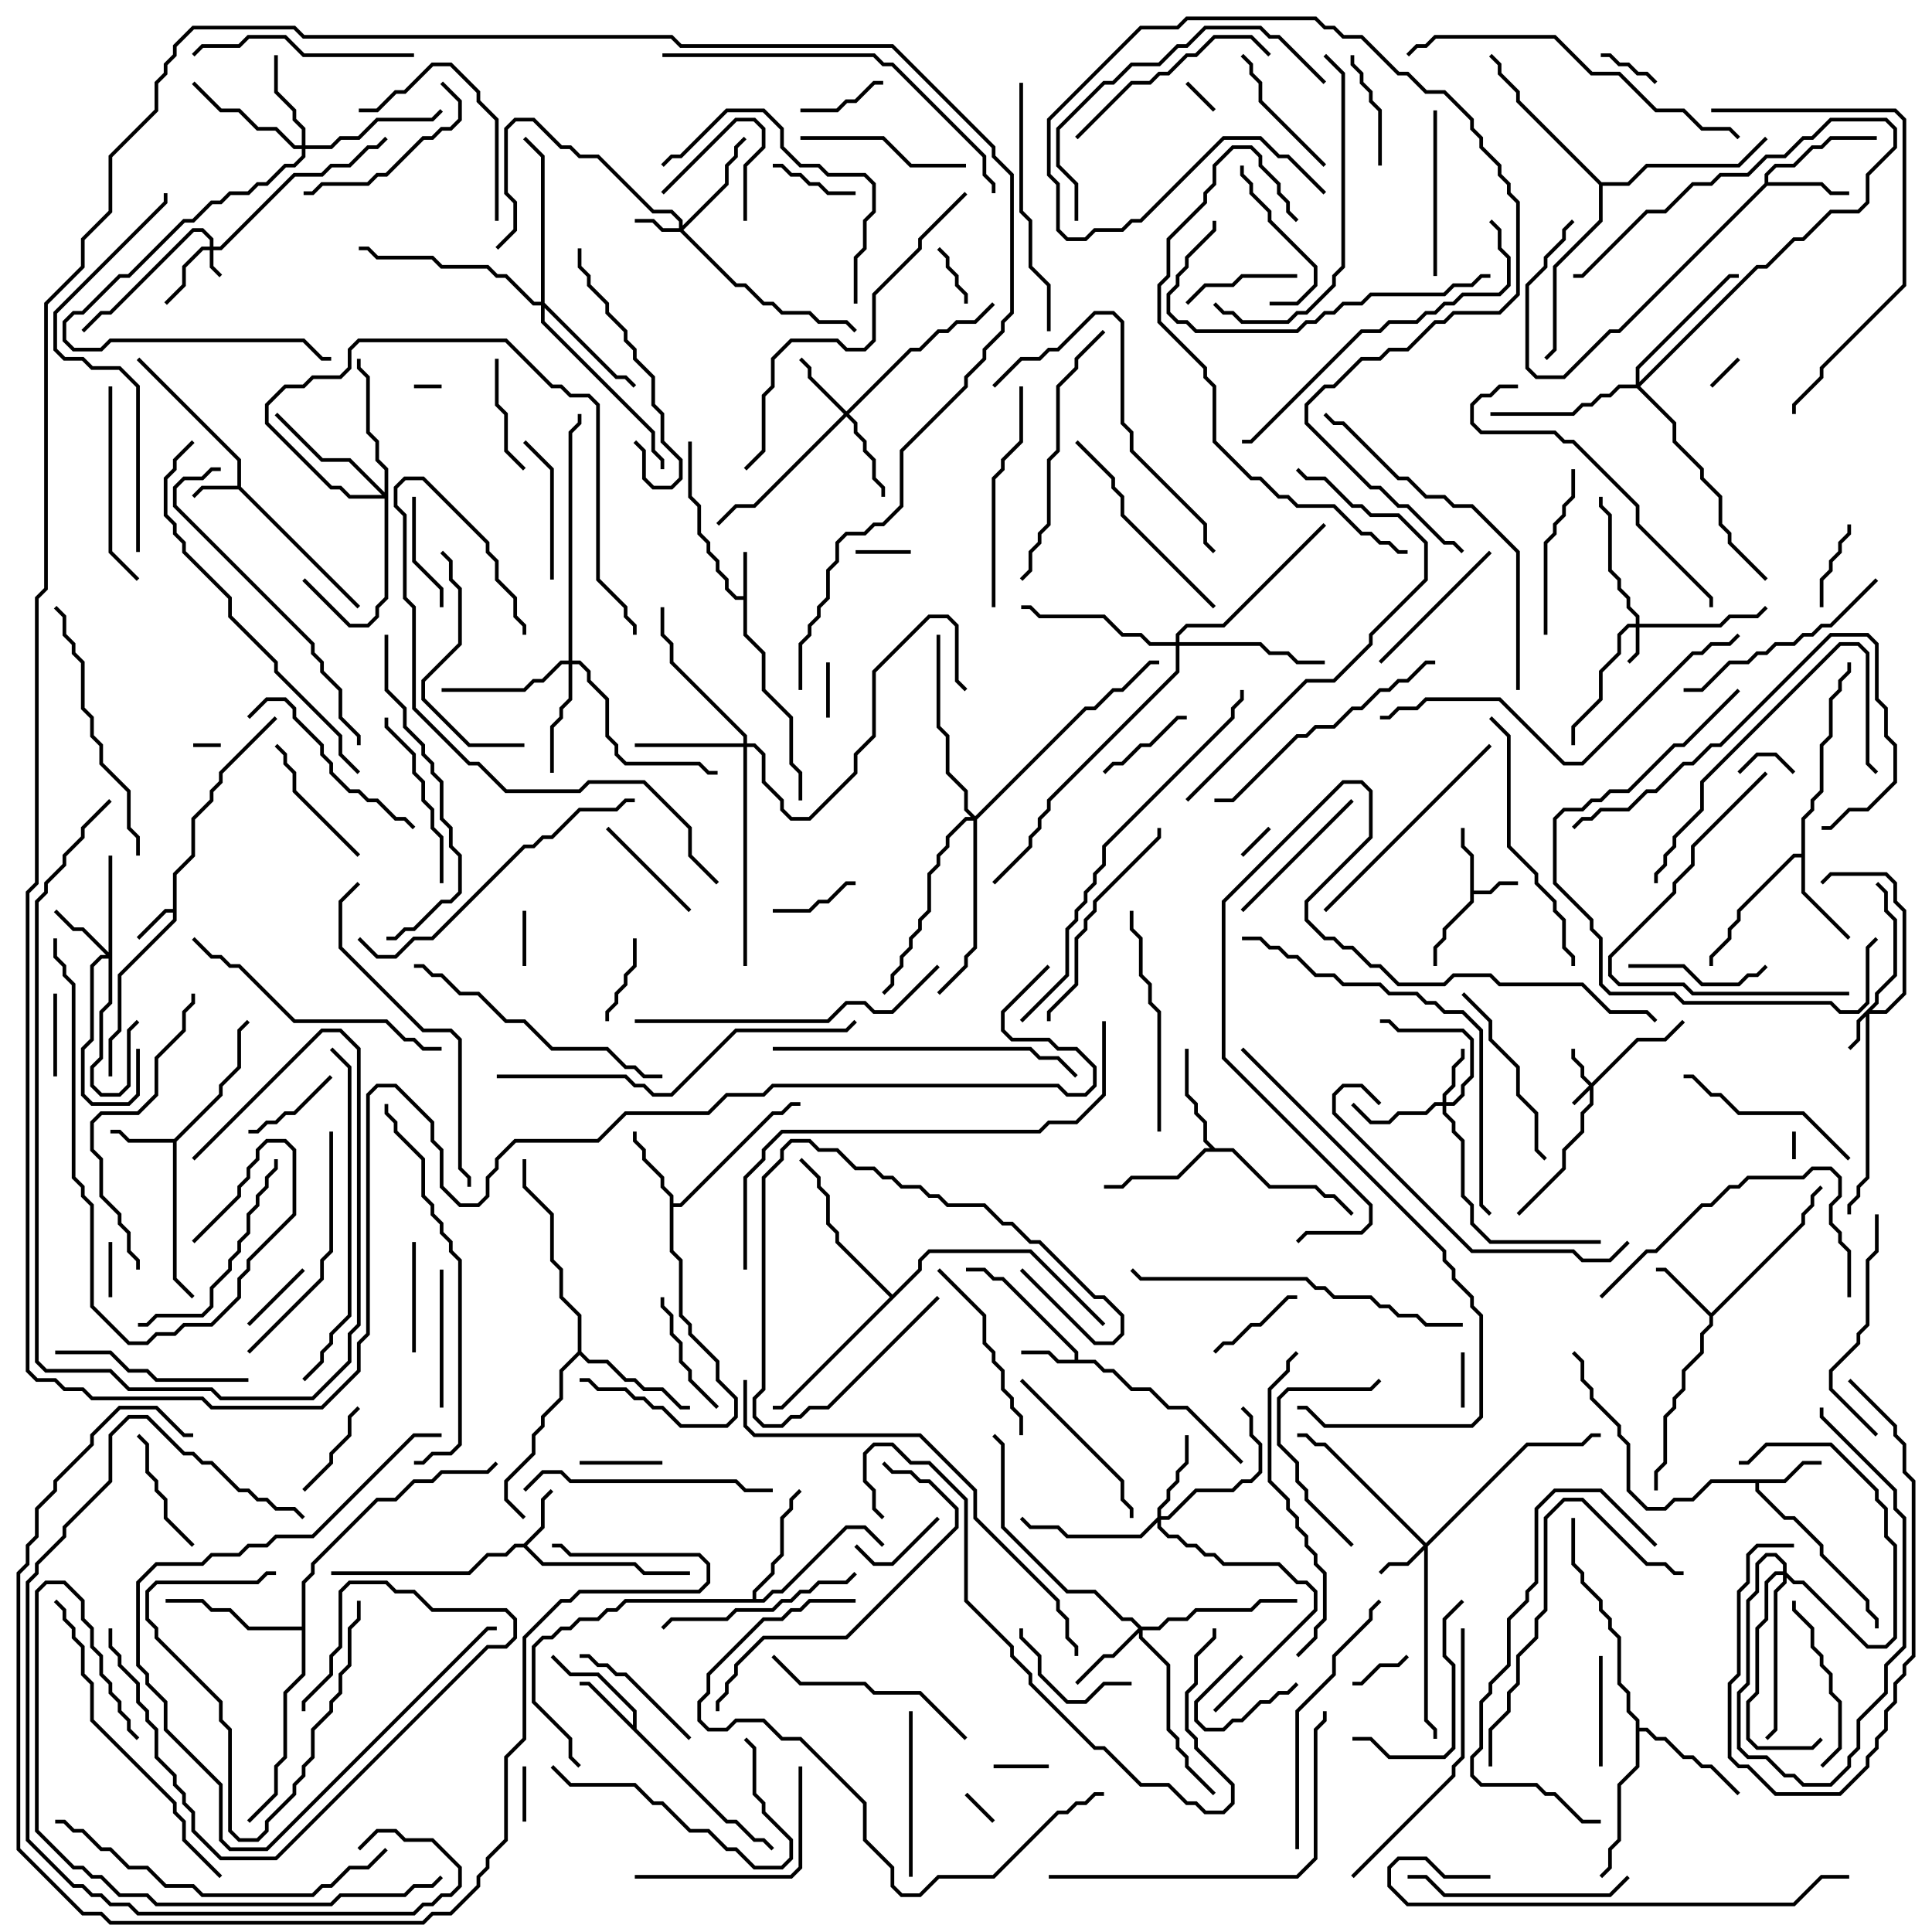 <svg version="1.1" width="105" height="105" xmlns="http://www.w3.org/2000/svg"><path d="M40.4,32.4L40.4,30L40.6,30L40.6,34.459L41.6,35.459L41.6,37.459L43.1,38.959L43.1,41.459L43.6,41.959L43.6,43.5L43.4,43.5L43.4,42.041L42.9,41.541L42.9,39.041L41.4,37.541L41.4,35.541L40.4,34.541L40.4,32.6L39.959,32.6L39.4,32.041L39.4,31.541L38.9,31.041L38.9,30.541L38.4,30.041L38.4,29.541L37.9,29.041L37.9,27.541L37.4,27.041L37.4,24L37.6,24L37.6,26.959L38.1,27.459L38.1,28.959L38.6,29.459L38.6,29.959L39.1,30.459L39.1,30.959L39.6,31.459L39.6,31.959L40.041,32.4z" stroke="none"/><path d="M9.4,49.4L9.4,47.459L10.4,46.459L10.4,44.459L11.4,43.459L11.4,42.959L11.9,42.459L11.9,41.959L14.929,38.929L15.071,39.071L12.1,42.041L12.1,42.541L11.6,43.041L11.6,43.541L10.6,44.541L10.6,46.541L9.6,47.541L9.6,50.041L6.6,53.041L6.6,56.041L6.1,56.541L6.1,58.5L5.9,58.5L5.9,56.459L6.4,55.959L6.4,52.959L9.4,49.959L9.4,49.6L9.041,49.6L7.571,51.071L7.429,50.929L8.959,49.4z" stroke="none"/><path d="M79.9,46.541L79.4,46.041L79.4,45L79.6,45L79.6,45.959L80.1,46.459L80.1,48.4L80.959,48.4L81.459,47.9L82.5,47.9L82.5,48.1L81.541,48.1L81.041,48.6L80.1,48.6L80.1,49.041L78.6,50.541L78.6,51.041L78.1,51.541L78.1,52.5L77.9,52.5L77.9,51.459L78.4,50.959L78.4,50.459L79.9,48.959z" stroke="none"/><path d="M12.9,26.4L12.9,25.041L7.429,19.571L7.571,19.429L13.1,24.959L13.1,26.459L19.571,32.929L19.429,33.071L12.959,26.6L11.041,26.6L10.571,27.071L10.429,26.929L10.959,26.4z" stroke="none"/><path d="M58.4,73.9L58.4,73.541L54.459,69.6L53.959,69.6L53.459,69.1L52.5,69.1L52.5,68.9L53.541,68.9L54.041,69.4L54.541,69.4L58.6,73.459L58.6,73.9L59.541,73.9L60.041,74.4L60.541,74.4L61.541,75.4L62.541,75.4L63.541,76.4L64.541,76.4L67.571,79.429L67.429,79.571L64.459,76.6L63.459,76.6L62.459,75.6L61.459,75.6L60.459,74.6L59.959,74.6L59.459,74.1L57.459,74.1L56.959,73.6L55.5,73.6L55.5,73.4L57.041,73.4L57.541,73.9z" stroke="none"/><path d="M28.459,83.9L29.4,82.959L29.4,81.459L29.929,80.929L30.071,81.071L29.6,81.541L29.6,83.041L28.641,84L29.541,84.9L34.541,84.9L35.041,85.4L37.5,85.4L37.5,85.6L34.959,85.6L34.459,85.1L29.459,85.1L28.459,84.1L28.041,84.1L27.541,84.6L26.541,84.6L25.541,85.6L18,85.6L18,85.4L25.459,85.4L26.459,84.4L27.459,84.4L27.959,83.9z" stroke="none"/><path d="M9.459,61.9L11.9,59.459L11.9,58.959L12.9,57.959L12.9,55.959L13.429,55.429L13.571,55.571L13.1,56.041L13.1,58.041L12.1,59.041L12.1,59.541L9.6,62.041L9.6,69.459L10.571,70.429L10.429,70.571L9.4,69.541L9.4,62.1L6.959,62.1L6.459,61.6L6,61.6L6,61.4L6.541,61.4L7.041,61.9z" stroke="none"/><path d="M96.959,80.4L97.959,79.4L99,79.4L99,79.6L98.041,79.6L97.041,80.6L95.6,80.6L95.6,80.959L97.041,82.4L97.541,82.4L99.1,83.959L99.1,84.459L101.6,86.959L101.6,87.459L102.1,87.959L102.1,88.5L101.9,88.5L101.9,88.041L101.4,87.541L101.4,87.041L98.9,84.541L98.9,84.041L97.459,82.6L96.959,82.6L95.4,81.041L95.4,80.6L93.041,80.6L92.041,81.6L91.041,81.6L90.541,82.1L89.459,82.1L88.4,81.041L88.4,78.541L87.9,78.041L87.9,77.541L86.4,76.041L86.4,75.541L85.9,75.041L85.9,74.041L85.429,73.571L85.571,73.429L86.1,73.959L86.1,74.959L86.6,75.459L86.6,75.959L88.1,77.459L88.1,77.959L88.6,78.459L88.6,80.959L89.541,81.9L90.459,81.9L90.959,81.4L91.959,81.4L92.959,80.4z" stroke="none"/><path d="M34.4,93.759L34.4,93.041L32.459,91.1L30.959,91.1L29.929,90.071L30.071,89.929L31.041,90.9L32.541,90.9L34.6,92.959L34.6,93.959L39.541,98.9L40.041,98.9L41.041,99.9L41.541,99.9L42.071,100.429L41.929,100.571L41.459,100.1L40.959,100.1L39.959,99.1L39.459,99.1L31.959,91.6L31.5,91.6L31.5,91.4L32.041,91.4z" stroke="none"/><path d="M93,71.359L97.9,66.459L97.9,65.959L98.4,65.459L98.4,64.959L98.929,64.429L99.071,64.571L98.6,65.041L98.6,65.541L98.1,66.041L98.1,66.541L93.1,71.541L93.1,72.041L92.6,72.541L92.6,73.541L91.6,74.541L91.6,75.541L91.1,76.041L91.1,76.541L90.6,77.041L90.6,79.541L90.1,80.041L90.1,81L89.9,81L89.9,79.959L90.4,79.459L90.4,76.959L90.9,76.459L90.9,75.959L91.4,75.459L91.4,74.459L92.4,73.459L92.4,72.459L92.9,71.959L92.9,71.541L90.459,69.1L90,69.1L90,68.9L90.541,68.9z" stroke="none"/><path d="M36.4,65.041L35.9,64.541L35.9,64.041L34.9,63.041L34.9,62.541L34.4,62.041L34.4,61.5L34.6,61.5L34.6,61.959L35.1,62.459L35.1,62.959L36.1,63.959L36.1,64.459L36.6,64.959L36.6,65.4L36.959,65.4L41.959,60.4L42.459,60.4L42.959,59.9L43.5,59.9L43.5,60.1L43.041,60.1L42.541,60.6L42.041,60.6L37.041,65.6L36.6,65.6L36.6,67.959L37.1,68.459L37.1,71.459L37.6,71.959L37.6,72.459L39.1,73.959L39.1,74.959L40.1,75.959L40.1,77.041L39.541,77.6L36.959,77.6L35.959,76.6L35.459,76.6L34.959,76.1L34.459,76.1L33.959,75.6L32.459,75.6L31.959,75.1L31.5,75.1L31.5,74.9L32.041,74.9L32.541,75.4L34.041,75.4L34.541,75.9L35.041,75.9L35.541,76.4L36.041,76.4L37.041,77.4L39.459,77.4L39.9,76.959L39.9,76.041L38.9,75.041L38.9,74.041L37.4,72.541L37.4,72.041L36.9,71.541L36.9,68.541L36.4,68.041z" stroke="none"/><path d="M95.9,9.959L95.9,9.459L96.459,8.9L97.459,8.9L98.459,7.9L98.959,7.9L99.459,7.4L102,7.4L102,7.6L99.541,7.6L99.041,8.1L98.541,8.1L97.541,9.1L96.541,9.1L96.1,9.541L96.1,9.9L99.041,9.9L99.541,10.4L100.5,10.4L100.5,10.6L99.459,10.6L98.959,10.1L96.041,10.1L88.041,18.1L87.541,18.1L85.041,20.6L83.459,20.6L82.9,20.041L82.9,15.459L83.9,14.459L83.9,13.959L84.9,12.959L84.9,12.459L85.429,11.929L85.571,12.071L85.1,12.541L85.1,13.041L84.1,14.041L84.1,14.541L83.1,15.541L83.1,19.959L83.541,20.4L84.959,20.4L87.459,17.9L87.959,17.9z" stroke="none"/><path d="M97.9,46.4L97.9,44.459L98.4,43.959L98.4,43.459L98.9,42.959L98.9,40.459L99.4,39.959L99.4,37.959L99.9,37.459L99.9,36.959L100.4,36.459L100.4,36L100.6,36L100.6,36.541L100.1,37.041L100.1,37.541L99.6,38.041L99.6,40.041L99.1,40.541L99.1,43.041L98.6,43.541L98.6,44.041L98.1,44.541L98.1,48.459L100.571,50.929L100.429,51.071L97.9,48.541L97.9,46.6L97.541,46.6L94.6,49.541L94.6,50.041L94.1,50.541L94.1,51.041L93.1,52.041L93.1,52.5L92.9,52.5L92.9,51.959L93.9,50.959L93.9,50.459L94.4,49.959L94.4,49.459L97.459,46.4z" stroke="none"/><path d="M66.041,62.4L67.041,62.4L69.041,64.4L71.541,64.4L72.041,64.9L72.541,64.9L73.571,65.929L73.429,66.071L72.459,65.1L71.959,65.1L71.459,64.6L68.959,64.6L66.959,62.6L65.541,62.6L64.041,64.1L61.541,64.1L61.041,64.6L60,64.6L60,64.4L60.959,64.4L61.459,63.9L63.959,63.9L65.459,62.4L65.759,62.4L65.4,62.041L65.4,61.041L64.9,60.541L64.9,60.041L64.4,59.541L64.4,57L64.6,57L64.6,59.459L65.1,59.959L65.1,60.459L65.6,60.959L65.6,61.959z" stroke="none"/><path d="M40.9,86.9L40.9,86.459L41.9,85.459L41.9,84.959L42.4,84.459L42.4,82.459L42.9,81.959L42.9,81.459L43.429,80.929L43.571,81.071L43.1,81.541L43.1,82.041L42.6,82.541L42.6,84.541L42.1,85.041L42.1,85.541L41.1,86.541L41.1,86.9L41.459,86.9L41.959,86.4L42.459,86.4L45.959,82.9L47.041,82.9L48.071,83.929L47.929,84.071L46.959,83.1L46.041,83.1L42.541,86.6L42.041,86.6L41.541,87.1L34.041,87.1L33.541,87.6L33.041,87.6L32.541,88.1L31.541,88.1L31.041,88.6L30.541,88.6L30.041,89.1L29.541,89.1L29.1,89.541L29.1,92.459L31.1,94.459L31.1,95.459L31.571,95.929L31.429,96.071L30.9,95.541L30.9,94.541L28.9,92.541L28.9,89.459L29.459,88.9L29.959,88.9L30.459,88.4L30.959,88.4L31.459,87.9L32.459,87.9L32.959,87.4L33.459,87.4L33.959,86.9z" stroke="none"/><path d="M88.9,93.541L88.4,93.041L88.4,92.041L87.9,91.541L87.9,89.041L87.4,88.541L87.4,88.041L86.9,87.541L86.9,87.041L85.9,86.041L85.9,85.541L85.4,85.041L85.4,82.5L85.6,82.5L85.6,84.959L86.1,85.459L86.1,85.959L87.1,86.959L87.1,87.459L87.6,87.959L87.6,88.459L88.1,88.959L88.1,91.459L88.6,91.959L88.6,92.959L89.1,93.459L89.1,93.9L89.541,93.9L90.041,94.4L90.541,94.4L91.541,95.4L92.041,95.4L92.541,95.9L93.041,95.9L94.571,97.429L94.429,97.571L92.959,96.1L92.459,96.1L91.959,95.6L91.459,95.6L90.459,94.6L89.959,94.6L89.459,94.1L89.1,94.1L89.1,96.041L88.1,97.041L88.1,100.041L87.6,100.541L87.6,101.541L87.071,102.071L86.929,101.929L87.4,101.459L87.4,100.459L87.9,99.959L87.9,96.959L88.9,95.959z" stroke="none"/><path d="M31.4,73.459L31.4,71.541L30.4,70.541L30.4,69.041L29.9,68.541L29.9,66.041L28.4,64.541L28.4,63L28.6,63L28.6,64.459L30.1,65.959L30.1,68.459L30.6,68.959L30.6,70.459L31.6,71.459L31.6,73.459L32.041,73.9L33.041,73.9L34.041,74.9L34.541,74.9L35.041,75.4L36.041,75.4L37.041,76.4L37.5,76.4L37.5,76.6L36.959,76.6L35.959,75.6L34.959,75.6L34.459,75.1L33.959,75.1L32.959,74.1L31.959,74.1L31.5,73.641L30.6,74.541L30.6,76.041L29.6,77.041L29.6,77.541L29.1,78.041L29.1,79.041L27.6,80.541L27.6,81.459L28.571,82.429L28.429,82.571L27.4,81.541L27.4,80.459L28.9,78.959L28.9,77.959L29.4,77.459L29.4,76.959L30.4,75.959L30.4,74.459z" stroke="none"/><path d="M16.4,88.4L16.4,85.959L16.9,85.459L16.9,84.959L20.459,81.4L21.459,81.4L22.459,80.4L23.459,80.4L23.959,79.9L26.459,79.9L26.929,79.429L27.071,79.571L26.541,80.1L24.041,80.1L23.541,80.6L22.541,80.6L21.541,81.6L20.541,81.6L17.1,85.041L17.1,85.541L16.6,86.041L16.6,91.041L15.6,92.041L15.6,95.541L15.1,96.041L15.1,97.541L13.571,99.071L13.429,98.929L14.9,97.459L14.9,95.959L15.4,95.459L15.4,91.959L16.4,90.959L16.4,88.6L13.459,88.6L12.459,87.6L11.459,87.6L10.959,87.1L9,87.1L9,86.9L11.041,86.9L11.541,87.4L12.541,87.4L13.541,88.4z" stroke="none"/><path d="M48.5,70.359L49.9,68.959L49.9,68.459L50.459,67.9L56.041,67.9L60.071,71.929L59.929,72.071L55.959,68.1L50.541,68.1L50.1,68.541L50.1,69.041L42.541,76.6L42,76.6L42,76.4L42.459,76.4L48.359,70.5L45.4,67.541L45.4,67.041L44.9,66.541L44.9,65.041L44.4,64.541L44.4,64.041L43.429,63.071L43.571,62.929L44.6,63.959L44.6,64.459L45.1,64.959L45.1,66.459L45.6,66.959L45.6,67.459z" stroke="none"/><path d="M87.041,9.9L88.459,9.9L89.459,8.9L94.459,8.9L95.929,7.429L96.071,7.571L94.541,9.1L89.541,9.1L88.541,10.1L87.1,10.1L87.1,12.041L84.6,14.541L84.6,19.041L84.071,19.571L83.929,19.429L84.4,18.959L84.4,14.459L86.9,11.959L86.9,10.041L82.4,5.541L82.4,5.041L81.4,4.041L81.4,3.541L80.929,3.071L81.071,2.929L81.6,3.459L81.6,3.959L82.6,4.959L82.6,5.459z" stroke="none"/><path d="M86.5,58.859L88.959,56.4L90.459,56.4L91.429,55.429L91.571,55.571L90.541,56.6L89.041,56.6L86.6,59.041L86.6,60.041L86.1,60.541L86.1,61.541L85.1,62.541L85.1,63.541L82.571,66.071L82.429,65.929L84.9,63.459L84.9,62.459L85.9,61.459L85.9,60.459L86.4,59.959L86.4,59.241L85.571,60.071L85.429,59.929L86.359,59L85.9,58.541L85.9,58.041L85.4,57.541L85.4,57L85.6,57L85.6,57.459L86.1,57.959L86.1,58.459z" stroke="none"/><path d="M11.4,13.4L11.4,13.041L10.959,12.6L10.541,12.6L6.041,17.1L5.541,17.1L4.571,18.071L4.429,17.929L5.459,16.9L5.959,16.9L10.459,12.4L11.041,12.4L11.6,12.959L11.6,13.4L11.959,13.4L15.959,9.4L17.459,9.4L17.959,8.9L18.959,8.9L19.959,7.9L20.459,7.9L20.929,7.429L21.071,7.571L20.541,8.1L20.041,8.1L19.041,9.1L18.041,9.1L17.541,9.6L16.041,9.6L12.041,13.6L11.6,13.6L11.6,14.459L12.071,14.929L11.929,15.071L11.4,14.541L11.4,13.6L11.041,13.6L10.1,14.541L10.1,15.541L9.071,16.571L8.929,16.429L9.9,15.459L9.9,14.459L10.959,13.4z" stroke="none"/><path d="M88.9,33.9L88.9,33.541L88.4,33.041L88.4,32.541L87.9,32.041L87.9,31.541L87.4,31.041L87.4,28.041L86.9,27.541L86.9,27L87.1,27L87.1,27.459L87.6,27.959L87.6,30.959L88.1,31.459L88.1,31.959L88.6,32.459L88.6,32.959L89.1,33.459L89.1,33.9L93.459,33.9L93.959,33.4L95.459,33.4L95.929,32.929L96.071,33.071L95.541,33.6L94.041,33.6L93.541,34.1L89.1,34.1L89.1,35.541L88.571,36.071L88.429,35.929L88.9,35.459L88.9,34.1L88.541,34.1L88.1,34.541L88.1,35.541L87.1,36.541L87.1,38.041L85.6,39.541L85.6,40.5L85.4,40.5L85.4,39.459L86.9,37.959L86.9,36.459L87.9,35.459L87.9,34.459L88.459,33.9z" stroke="none"/><path d="M101.9,54.459L101.9,53.959L102.9,52.959L102.9,50.041L102.4,49.541L102.4,48.541L101.929,48.071L102.071,47.929L102.6,48.459L102.6,49.459L103.1,49.959L103.1,53.041L102.1,54.041L102.1,54.541L101.741,54.9L102.459,54.9L103.4,53.959L103.4,49.541L102.9,49.041L102.9,48.041L102.459,47.6L99.541,47.6L99.071,48.071L98.929,47.929L99.459,47.4L102.541,47.4L103.1,47.959L103.1,48.959L103.6,49.459L103.6,54.041L102.541,55.1L101.6,55.1L101.6,64.041L101.1,64.541L101.1,65.041L100.6,65.541L100.6,66L100.4,66L100.4,65.459L100.9,64.959L100.9,64.459L101.4,63.959L101.4,55.241L101.1,55.541L101.1,56.541L100.571,57.071L100.429,56.929L100.9,56.459L100.9,55.459z" stroke="none"/><path d="M36.9,12.4L36.9,12.041L36.459,11.6L35.459,11.6L32.459,8.6L31.459,8.6L30.959,8.1L30.459,8.1L28.959,6.6L28.041,6.6L27.6,7.041L27.6,10.459L28.1,10.959L28.1,12.541L27.071,13.571L26.929,13.429L27.9,12.459L27.9,11.041L27.4,10.541L27.4,6.959L27.959,6.4L29.041,6.4L30.541,7.9L31.041,7.9L31.541,8.4L32.541,8.4L35.541,11.4L36.541,11.4L37.1,11.959L37.1,12.259L39.4,9.959L39.4,8.959L39.9,8.459L39.9,7.959L40.429,7.429L40.571,7.571L40.1,8.041L40.1,8.541L39.6,9.041L39.6,10.041L37.141,12.5L40.041,15.4L40.541,15.4L41.541,16.4L42.041,16.4L42.541,16.9L44.041,16.9L44.541,17.4L46.041,17.4L46.571,17.929L46.429,18.071L45.959,17.6L44.459,17.6L43.959,17.1L42.459,17.1L41.959,16.6L41.459,16.6L40.459,15.6L39.959,15.6L36.959,12.6L35.959,12.6L35.459,12.1L34.5,12.1L34.5,11.9L35.541,11.9L36.041,12.4z" stroke="none"/><path d="M77.5,83.859L82.959,78.4L85.959,78.4L86.459,77.9L87,77.9L87,78.1L86.541,78.1L86.041,78.6L83.041,78.6L77.6,84.041L77.6,93.459L78.1,93.959L78.1,94.5L77.9,94.5L77.9,94.041L77.4,93.541L77.4,84.241L76.541,85.1L75.541,85.1L75.071,85.571L74.929,85.429L75.459,84.9L76.459,84.9L77.359,84L71.959,78.6L71.459,78.6L70.959,78.1L70.5,78.1L70.5,77.9L71.041,77.9L71.541,78.4L72.041,78.4z" stroke="none"/><path d="M78.4,59.9L78.4,59.459L78.9,58.959L78.9,57.959L79.4,57.459L79.4,57L79.6,57L79.6,57.541L79.1,58.041L79.1,59.041L78.6,59.541L78.6,59.9L78.959,59.9L79.4,59.459L79.4,58.959L79.9,58.459L79.9,56.541L79.459,56.1L75.959,56.1L75.459,55.6L75,55.6L75,55.4L75.541,55.4L76.041,55.9L79.541,55.9L80.1,56.459L80.1,58.541L79.6,59.041L79.6,59.541L79.041,60.1L78.6,60.1L78.6,60.459L79.1,60.959L79.1,61.459L79.6,61.959L79.6,64.959L80.1,65.459L80.1,66.459L81.041,67.4L87,67.4L87,67.6L80.959,67.6L79.9,66.541L79.9,65.541L79.4,65.041L79.4,62.041L78.9,61.541L78.9,61.041L78.4,60.541L78.4,60.1L78.041,60.1L77.541,60.6L76.041,60.6L75.541,61.1L74.459,61.1L73.429,60.071L73.571,59.929L74.541,60.9L75.459,60.9L75.959,60.4L77.459,60.4L77.959,59.9z" stroke="none"/><path d="M5.9,51.759L5.9,46.5L6.1,46.5L6.1,54.541L5.6,55.041L5.6,57.541L5.1,58.041L5.1,58.959L5.541,59.4L6.459,59.4L6.9,58.959L6.9,55.959L7.429,55.429L7.571,55.571L7.1,56.041L7.1,59.041L6.541,59.6L5.459,59.6L4.9,59.041L4.9,57.959L5.4,57.459L5.4,54.959L5.9,54.459L5.9,52.1L5.541,52.1L5.1,52.541L5.1,56.541L4.6,57.041L4.6,59.459L5.041,59.9L6.959,59.9L7.4,59.459L7.4,57L7.6,57L7.6,59.541L7.041,60.1L4.959,60.1L4.4,59.541L4.4,56.959L4.9,56.459L4.9,52.459L5.459,51.9L5.759,51.9L4.459,50.6L3.959,50.6L2.929,49.571L3.071,49.429L4.041,50.4L4.541,50.4z" stroke="none"/><path d="M46,22.359L49.459,18.9L49.959,18.9L50.959,17.9L51.459,17.9L51.959,17.4L52.959,17.4L53.929,16.429L54.071,16.571L53.041,17.6L52.041,17.6L51.541,18.1L51.041,18.1L50.041,19.1L49.541,19.1L46.141,22.5L46.6,22.959L46.6,23.459L47.1,23.959L47.1,24.459L47.6,24.959L47.6,25.959L48.1,26.459L48.1,27L47.9,27L47.9,26.541L47.4,26.041L47.4,25.041L46.9,24.541L46.9,24.041L46.4,23.541L46.4,23.041L46,22.641L41.041,27.6L40.041,27.6L39.071,28.571L38.929,28.429L39.959,27.4L40.959,27.4L45.859,22.5L43.9,20.541L43.9,20.041L43.429,19.571L43.571,19.429L44.1,19.959L44.1,20.459z" stroke="none"/><path d="M62.041,88.4L62.959,88.4L63.459,87.9L64.459,87.9L64.959,87.4L67.959,87.4L68.459,86.9L70.5,86.9L70.5,87.1L68.541,87.1L68.041,87.6L65.041,87.6L64.541,88.1L63.541,88.1L63.041,88.6L62.1,88.6L62.1,88.959L63.6,90.459L63.6,93.959L64.1,94.459L64.1,94.959L64.6,95.459L64.6,95.959L66.071,97.429L65.929,97.571L64.4,96.041L64.4,95.541L63.9,95.041L63.9,94.541L63.4,94.041L63.4,90.541L61.9,89.041L61.9,88.741L60.541,90.1L60.041,90.1L58.571,91.571L58.429,91.429L59.959,89.9L60.459,89.9L61.859,88.5L61.459,88.1L60.959,88.1L59.459,86.6L57.959,86.6L54.4,83.041L54.4,78.541L53.929,78.071L54.071,77.929L54.6,78.459L54.6,82.959L58.041,86.4L59.541,86.4L61.041,87.9L61.541,87.9z" stroke="none"/><path d="M62.9,82.459L62.9,81.959L63.4,81.459L63.4,80.959L63.9,80.459L63.9,79.959L64.4,79.459L64.4,78L64.6,78L64.6,79.541L64.1,80.041L64.1,80.541L63.6,81.041L63.6,81.541L63.1,82.041L63.1,82.4L63.459,82.4L64.959,80.9L66.959,80.9L67.459,80.4L67.959,80.4L68.4,79.959L68.4,78.541L67.9,78.041L67.9,77.041L67.429,76.571L67.571,76.429L68.1,76.959L68.1,77.959L68.6,78.459L68.6,80.041L68.041,80.6L67.541,80.6L67.041,81.1L65.041,81.1L63.541,82.6L63.1,82.6L63.1,82.959L63.541,83.4L64.041,83.4L64.541,83.9L65.041,83.9L65.541,84.4L66.041,84.4L66.541,84.9L69.541,84.9L70.541,85.9L71.041,85.9L71.6,86.459L71.6,87.541L66.071,93.071L65.929,92.929L71.4,87.459L71.4,86.541L70.959,86.1L70.459,86.1L69.459,85.1L66.459,85.1L65.959,84.6L65.459,84.6L64.959,84.1L64.459,84.1L63.959,83.6L63.459,83.6L62.9,83.041L62.9,82.741L62.041,83.6L57.959,83.6L57.459,83.1L55.959,83.1L55.429,82.571L55.571,82.429L56.041,82.9L57.541,82.9L58.041,83.4L61.959,83.4z" stroke="none"/><path d="M16.4,7.9L16.4,7.041L15.9,6.541L15.9,6.041L14.9,5.041L14.9,3L15.1,3L15.1,4.959L16.1,5.959L16.1,6.459L16.6,6.959L16.6,7.9L17.959,7.9L18.459,7.4L19.459,7.4L20.459,6.4L23.459,6.4L23.929,5.929L24.071,6.071L23.541,6.6L20.541,6.6L19.541,7.6L18.541,7.6L18.041,8.1L16.6,8.1L16.6,8.541L16.041,9.1L15.541,9.1L14.541,10.1L14.041,10.1L13.541,10.6L12.541,10.6L12.041,11.1L11.541,11.1L10.541,12.1L10.041,12.1L7.041,15.1L6.541,15.1L4.541,17.1L4.041,17.1L3.6,17.541L3.6,18.459L4.041,18.9L5.459,18.9L5.959,18.4L16.541,18.4L17.541,19.4L18,19.4L18,19.6L17.459,19.6L16.459,18.6L6.041,18.6L5.541,19.1L3.959,19.1L3.4,18.541L3.4,17.459L3.959,16.9L4.459,16.9L6.459,14.9L6.959,14.9L9.959,11.9L10.459,11.9L11.459,10.9L11.959,10.9L12.459,10.4L13.459,10.4L13.959,9.9L14.459,9.9L15.459,8.9L15.959,8.9L16.4,8.459L16.4,8.1L15.959,8.1L14.959,7.1L13.959,7.1L12.959,6.1L11.959,6.1L10.429,4.571L10.571,4.429L12.041,5.9L13.041,5.9L14.041,6.9L15.041,6.9L16.041,7.9z" stroke="none"/><path d="M40.4,40.4L40.4,40.041L36.4,36.041L36.4,35.041L35.9,34.541L35.9,33L36.1,33L36.1,34.459L36.6,34.959L36.6,35.959L40.6,39.959L40.6,40.4L41.041,40.4L41.6,40.959L41.6,42.459L42.6,43.459L42.6,43.959L43.041,44.4L43.959,44.4L46.4,41.959L46.4,40.959L47.4,39.959L47.4,36.459L50.459,33.4L51.541,33.4L52.1,33.959L52.1,36.959L52.571,37.429L52.429,37.571L51.9,37.041L51.9,34.041L51.459,33.6L50.541,33.6L47.6,36.541L47.6,40.041L46.6,41.041L46.6,42.041L44.041,44.6L42.959,44.6L42.4,44.041L42.4,43.541L41.4,42.541L41.4,41.041L40.959,40.6L40.6,40.6L40.6,52.5L40.4,52.5L40.4,40.6L34.5,40.6L34.5,40.4z" stroke="none"/><path d="M30.9,35.9L30.9,23.459L31.4,22.959L31.4,22.5L31.6,22.5L31.6,23.041L31.1,23.541L31.1,35.9L31.541,35.9L32.1,36.459L32.1,36.959L33.1,37.959L33.1,39.959L33.6,40.459L33.6,40.959L34.041,41.4L38.041,41.4L38.541,41.9L39,41.9L39,42.1L38.459,42.1L37.959,41.6L33.959,41.6L33.4,41.041L33.4,40.541L32.9,40.041L32.9,38.041L31.9,37.041L31.9,36.541L31.459,36.1L31.1,36.1L31.1,38.041L30.6,38.541L30.6,39.041L30.1,39.541L30.1,42L29.9,42L29.9,39.459L30.4,38.959L30.4,38.459L30.9,37.959L30.9,36.1L30.541,36.1L29.541,37.1L29.041,37.1L28.541,37.6L24,37.6L24,37.4L28.459,37.4L28.959,36.9L29.459,36.9L30.459,35.9z" stroke="none"/><path d="M20.9,26.759L20.9,25.541L20.4,25.041L20.4,24.041L19.9,23.541L19.9,20.541L19.4,20.041L19.4,19.5L19.6,19.5L19.6,19.959L20.1,20.459L20.1,23.459L20.6,23.959L20.6,24.959L21.1,25.459L21.1,32.541L20.6,33.041L20.6,33.541L20.041,34.1L18.959,34.1L16.429,31.571L16.571,31.429L19.041,33.9L19.959,33.9L20.4,33.459L20.4,32.959L20.9,32.459L20.9,27.1L18.959,27.1L18.459,26.6L17.959,26.6L14.4,23.041L14.4,21.959L15.459,20.9L16.459,20.9L16.959,20.4L18.459,20.4L18.9,19.959L18.9,18.959L19.459,18.4L27.541,18.4L30.041,20.9L30.541,20.9L31.041,21.4L32.041,21.4L32.6,21.959L32.6,31.459L34.1,32.959L34.1,33.459L34.6,33.959L34.6,34.5L34.4,34.5L34.4,34.041L33.9,33.541L33.9,33.041L32.4,31.541L32.4,22.041L31.959,21.6L30.959,21.6L30.459,21.1L29.959,21.1L27.459,18.6L19.541,18.6L19.1,19.041L19.1,20.041L18.541,20.6L17.041,20.6L16.541,21.1L15.541,21.1L14.6,22.041L14.6,22.959L18.041,26.4L18.541,26.4L19.041,26.9L20.759,26.9L18.959,25.1L17.459,25.1L14.929,22.571L15.071,22.429L17.541,24.9L19.041,24.9z" stroke="none"/><path d="M96.9,85.4L96.9,85.041L96.459,84.6L96.041,84.6L95.6,85.041L95.6,86.541L95.1,87.041L95.1,91.541L94.6,92.041L94.6,94.959L95.041,95.4L96.041,95.4L97.041,96.4L97.541,96.4L98.041,96.9L99.459,96.9L100.4,95.959L100.4,95.459L100.9,94.959L100.9,93.459L102.4,91.959L102.4,90.459L103.4,89.459L103.4,82.541L102.9,82.041L102.9,81.041L98.9,77.041L98.9,76.5L99.1,76.5L99.1,76.959L103.1,80.959L103.1,81.959L103.6,82.459L103.6,89.541L102.6,90.541L102.6,92.041L101.1,93.541L101.1,95.041L100.6,95.541L100.6,96.041L99.541,97.1L97.959,97.1L97.459,96.6L96.959,96.6L95.959,95.6L94.959,95.6L94.4,95.041L94.4,91.959L94.9,91.459L94.9,86.959L95.4,86.459L95.4,84.959L95.959,84.4L96.541,84.4L97.1,84.959L97.1,85.459L97.541,85.9L98.041,85.9L101.541,89.4L102.459,89.4L102.9,88.959L102.9,84.041L102.4,83.541L102.4,82.041L101.9,81.541L101.9,81.041L99.459,78.6L96.041,78.6L95.041,79.6L94.5,79.6L94.5,79.4L94.959,79.4L95.959,78.4L99.541,78.4L102.1,80.959L102.1,81.459L102.6,81.959L102.6,83.459L103.1,83.959L103.1,89.041L102.541,89.6L101.459,89.6L97.959,86.1L97.459,86.1L97.1,85.741L97.1,86.041L96.6,86.541L96.6,94.041L96.071,94.571L95.929,94.429L96.4,93.959L96.4,86.459L96.9,85.959L96.9,85.6L96.541,85.6L96.1,86.041L96.1,88.041L95.6,88.541L95.6,92.041L95.1,92.541L95.1,94.459L95.541,94.9L98.459,94.9L98.929,94.429L99.071,94.571L98.541,95.1L95.459,95.1L94.9,94.541L94.9,92.459L95.4,91.959L95.4,88.459L95.9,87.959L95.9,85.959L96.459,85.4z" stroke="none"/><path d="M29.4,16.4L29.4,8.541L28.429,7.571L28.571,7.429L29.6,8.459L29.6,16.459L33.541,20.4L34.041,20.4L34.571,20.929L34.429,21.071L33.959,20.6L33.459,20.6L29.6,16.741L29.6,17.459L35.6,23.459L35.6,24.459L36.1,24.959L36.1,25.5L35.9,25.5L35.9,25.041L35.4,24.541L35.4,23.541L29.4,17.541L29.4,16.6L28.959,16.6L27.459,15.1L26.959,15.1L26.459,14.6L23.959,14.6L23.459,14.1L20.459,14.1L19.959,13.6L19.5,13.6L19.5,13.4L20.041,13.4L20.541,13.9L23.541,13.9L24.041,14.4L26.541,14.4L27.041,14.9L27.541,14.9L29.041,16.4z" stroke="none"/><path d="M88.9,20.9L88.9,19.959L93.959,14.9L94.5,14.9L94.5,15.1L94.041,15.1L89.1,20.041L89.1,20.759L95.459,14.4L95.959,14.4L97.459,12.9L97.959,12.9L99.459,11.4L100.959,11.4L101.4,10.959L101.4,9.459L102.9,7.959L102.9,7.041L102.459,6.6L99.541,6.6L98.541,7.6L98.041,7.6L97.041,8.6L96.041,8.6L95.041,9.6L93.541,9.6L93.041,10.1L92.041,10.1L90.541,11.6L89.541,11.6L86.041,15.1L85.5,15.1L85.5,14.9L85.959,14.9L89.459,11.4L90.459,11.4L91.959,9.9L92.959,9.9L93.459,9.4L94.959,9.4L95.959,8.4L96.959,8.4L97.959,7.4L98.459,7.4L99.459,6.4L102.541,6.4L103.1,6.959L103.1,8.041L101.6,9.541L101.6,11.041L101.041,11.6L99.541,11.6L98.041,13.1L97.541,13.1L96.041,14.6L95.541,14.6L89.141,21L91.1,22.959L91.1,23.959L92.6,25.459L92.6,25.959L93.6,26.959L93.6,28.459L94.1,28.959L94.1,29.459L96.071,31.429L95.929,31.571L93.9,29.541L93.9,29.041L93.4,28.541L93.4,27.041L92.4,26.041L92.4,25.541L90.9,24.041L90.9,23.041L88.959,21.1L88.041,21.1L87.541,21.6L87.041,21.6L86.541,22.1L86.041,22.1L85.541,22.6L81,22.6L81,22.4L85.459,22.4L85.959,21.9L86.459,21.9L86.959,21.4L87.459,21.4L87.959,20.9z" stroke="none"/><path d="M63.9,34.9L63.9,34.459L64.459,33.9L66.459,33.9L71.929,28.429L72.071,28.571L66.541,34.1L64.541,34.1L64.1,34.541L64.1,34.9L68.541,34.9L69.041,35.4L70.041,35.4L70.541,35.9L72,35.9L72,36.1L70.459,36.1L69.959,35.6L68.959,35.6L68.459,35.1L64.1,35.1L64.1,36.541L57.1,43.541L57.1,44.041L56.6,44.541L56.6,45.041L56.1,45.541L56.1,46.041L54.071,48.071L53.929,47.929L55.9,45.959L55.9,45.459L56.4,44.959L56.4,44.459L56.9,43.959L56.9,43.459L63.9,36.459L63.9,35.1L62.459,35.1L61.959,34.6L60.959,34.6L59.959,33.6L56.459,33.6L55.959,33.1L55.5,33.1L55.5,32.9L56.041,32.9L56.541,33.4L60.041,33.4L61.041,34.4L62.041,34.4L62.541,34.9z" stroke="none"/><path d="M53,44.359L58.959,38.4L59.459,38.4L60.459,37.4L60.959,37.4L62.459,35.9L63,35.9L63,36.1L62.541,36.1L61.041,37.6L60.541,37.6L59.541,38.6L59.041,38.6L53.1,44.541L53.1,51.541L52.6,52.041L52.6,52.541L51.071,54.071L50.929,53.929L52.4,52.459L52.4,51.959L52.9,51.459L52.9,44.6L52.541,44.6L51.6,45.541L51.6,46.041L51.1,46.541L51.1,47.041L50.6,47.541L50.6,49.541L50.1,50.041L50.1,50.541L49.6,51.041L49.6,51.541L49.1,52.041L49.1,52.541L48.6,53.041L48.6,53.541L48.071,54.071L47.929,53.929L48.4,53.459L48.4,52.959L48.9,52.459L48.9,51.959L49.4,51.459L49.4,50.959L49.9,50.459L49.9,49.959L50.4,49.459L50.4,47.459L50.9,46.959L50.9,46.459L51.4,45.959L51.4,45.459L52.459,44.4L52.759,44.4L52.4,44.041L52.4,43.041L51.4,42.041L51.4,40.041L50.9,39.541L50.9,34.5L51.1,34.5L51.1,39.459L51.6,39.959L51.6,41.959L52.6,42.959L52.6,43.959z" stroke="none"/><path d="M10.5,40.6L10.5,40.4L12,40.4L12,40.6z" stroke="none"/><path d="M24,20.9L24,21.1L22.5,21.1L22.5,20.9z" stroke="none"/><path d="M97.4,61.5L97.6,61.5L97.6,63L97.4,63z" stroke="none"/><path d="M64.429,4.571L64.571,4.429L66.071,5.929L65.929,6.071z" stroke="none"/><path d="M94.429,19.429L94.571,19.571L93.071,21.071L92.929,20.929z" stroke="none"/><path d="M54.071,98.929L53.929,99.071L52.429,97.571L52.571,97.429z" stroke="none"/><path d="M68.929,44.929L69.071,45.071L67.571,46.571L67.429,46.429z" stroke="none"/><path d="M79.6,76.5L79.4,76.5L79.4,73.5L79.6,73.5z" stroke="none"/><path d="M57,95.9L57,96.1L54,96.1L54,95.9z" stroke="none"/><path d="M5.9,67.5L6.1,67.5L6.1,70.5L5.9,70.5z" stroke="none"/><path d="M28.6,52.5L28.4,52.5L28.4,49.5L28.6,49.5z" stroke="none"/><path d="M49.5,29.9L49.5,30.1L46.5,30.1L46.5,29.9z" stroke="none"/><path d="M28.6,99L28.4,99L28.4,96L28.6,96z" stroke="none"/><path d="M44.9,36L45.1,36L45.1,39L44.9,39z" stroke="none"/><path d="M97.571,41.929L97.429,42.071L96.459,41.1L95.541,41.1L94.571,42.071L94.429,41.929L95.459,40.9L96.541,40.9z" stroke="none"/><path d="M90.071,4.429L89.929,4.571L89.459,4.1L88.959,4.1L88.459,3.6L87.959,3.6L87.459,3.1L87,3.1L87,2.9L87.541,2.9L88.041,3.4L88.541,3.4L89.041,3.9L89.541,3.9z" stroke="none"/><path d="M67.429,89.929L67.571,90.071L65.1,92.541L65.1,93.459L65.541,93.9L66.459,93.9L66.959,93.4L67.459,93.4L68.459,92.4L68.959,92.4L69.459,91.9L69.959,91.9L70.429,91.429L70.571,91.571L70.041,92.1L69.541,92.1L69.041,92.6L68.541,92.6L67.541,93.6L67.041,93.6L66.541,94.1L65.459,94.1L64.9,93.541L64.9,92.459z" stroke="none"/><path d="M76.429,89.929L76.571,90.071L76.041,90.6L75.041,90.6L74.041,91.6L73.5,91.6L73.5,91.4L73.959,91.4L74.959,90.4L75.959,90.4z" stroke="none"/><path d="M52.6,16.5L52.4,16.5L52.4,16.041L51.9,15.541L51.9,15.041L51.4,14.541L51.4,14.041L50.929,13.571L51.071,13.429L51.6,13.959L51.6,14.459L52.1,14.959L52.1,15.459L52.6,15.959z" stroke="none"/><path d="M13.571,72.071L13.429,71.929L16.429,68.929L16.571,69.071z" stroke="none"/><path d="M2.9,54L3.1,54L3.1,58.5L2.9,58.5z" stroke="none"/><path d="M36,79.4L36,79.6L31.5,79.6L31.5,79.4z" stroke="none"/><path d="M50.929,70.429L51.071,70.571L45.041,76.6L44.041,76.6L43.541,77.1L43.041,77.1L42.541,77.6L41.459,77.6L40.9,77.041L40.9,75.959L41.4,75.459L41.4,63.959L42.4,62.959L42.4,62.459L42.959,61.9L44.041,61.9L44.541,62.4L45.541,62.4L46.541,63.4L47.541,63.4L48.041,63.9L48.541,63.9L49.041,64.4L50.041,64.4L50.541,64.9L51.041,64.9L51.541,65.4L53.541,65.4L54.541,66.4L55.041,66.4L56.041,67.4L56.541,67.4L59.541,70.4L60.041,70.4L61.1,71.459L61.1,72.541L60.541,73.1L59.459,73.1L55.429,69.071L55.571,68.929L59.541,72.9L60.459,72.9L60.9,72.459L60.9,71.541L59.959,70.6L59.459,70.6L56.459,67.6L55.959,67.6L54.959,66.6L54.459,66.6L53.459,65.6L51.459,65.6L50.959,65.1L50.459,65.1L49.959,64.6L48.959,64.6L48.459,64.1L47.959,64.1L47.459,63.6L46.459,63.6L45.459,62.6L44.459,62.6L43.959,62.1L43.041,62.1L42.6,62.541L42.6,63.041L41.6,64.041L41.6,75.541L41.1,76.041L41.1,76.959L41.541,77.4L42.459,77.4L42.959,76.9L43.459,76.9L43.959,76.4L44.959,76.4z" stroke="none"/><path d="M19.4,87L19.6,87L19.6,88.041L19.1,88.541L19.1,90.541L18.6,91.041L18.6,92.041L18.1,92.541L18.1,93.041L17.1,94.041L17.1,95.541L16.6,96.041L16.6,96.541L16.1,97.041L16.1,97.541L14.6,99.041L14.6,99.541L14.041,100.1L12.959,100.1L12.4,99.541L12.4,94.041L11.9,93.541L11.9,92.541L8.4,89.041L8.4,88.541L7.9,88.041L7.9,86.459L8.459,85.9L13.959,85.9L14.459,85.4L15,85.4L15,85.6L14.541,85.6L14.041,86.1L8.541,86.1L8.1,86.541L8.1,87.959L8.6,88.459L8.6,88.959L12.1,92.459L12.1,93.459L12.6,93.959L12.6,99.459L13.041,99.9L13.959,99.9L14.4,99.459L14.4,98.959L15.9,97.459L15.9,96.959L16.4,96.459L16.4,95.959L16.9,95.459L16.9,93.959L17.9,92.959L17.9,92.459L18.4,91.959L18.4,90.959L18.9,90.459L18.9,88.459L19.4,87.959z" stroke="none"/><path d="M40.6,12L40.4,12L40.4,8.959L41.4,7.959L41.4,7.041L40.959,6.6L40.041,6.6L36.071,10.571L35.929,10.429L39.959,6.4L41.041,6.4L41.6,6.959L41.6,8.041L40.6,9.041z" stroke="none"/><path d="M48,4.4L48,4.6L47.541,4.6L46.541,5.6L46.041,5.6L45.541,6.1L43.5,6.1L43.5,5.9L45.459,5.9L45.959,5.4L46.459,5.4L47.459,4.4z" stroke="none"/><path d="M42,9.1L42,8.9L42.541,8.9L43.041,9.4L43.541,9.4L44.041,9.9L44.541,9.9L45.041,10.4L46.5,10.4L46.5,10.6L44.959,10.6L44.459,10.1L43.959,10.1L43.459,9.6L42.959,9.6L42.459,9.1z" stroke="none"/><path d="M33.1,55.5L32.9,55.5L32.9,54.959L33.4,54.459L33.4,53.959L33.9,53.459L33.9,52.959L34.4,52.459L34.4,51L34.6,51L34.6,52.541L34.1,53.041L34.1,53.541L33.6,54.041L33.6,54.541L33.1,55.041z" stroke="none"/><path d="M46.5,47.9L46.5,48.1L46.041,48.1L45.041,49.1L44.541,49.1L44.041,49.6L42,49.6L42,49.4L43.959,49.4L44.459,48.9L44.959,48.9L45.959,47.9z" stroke="none"/><path d="M46.429,84.071L46.571,83.929L47.541,84.9L48.459,84.9L50.929,82.429L51.071,82.571L48.541,85.1L47.459,85.1z" stroke="none"/><path d="M100.4,28.5L100.6,28.5L100.6,29.041L100.1,29.541L100.1,30.041L99.6,30.541L99.6,31.041L99.1,31.541L99.1,33L98.9,33L98.9,31.459L99.4,30.959L99.4,30.459L99.9,29.959L99.9,29.459L100.4,28.959z" stroke="none"/><path d="M66.071,73.571L65.929,73.429L66.459,72.9L66.959,72.9L67.959,71.9L68.459,71.9L69.959,70.4L70.5,70.4L70.5,70.6L70.041,70.6L68.541,72.1L68.041,72.1L67.041,73.1L66.541,73.1z" stroke="none"/><path d="M16.571,81.071L16.429,80.929L17.9,79.459L17.9,78.959L18.9,77.959L18.9,76.959L19.429,76.429L19.571,76.571L19.1,77.041L19.1,78.041L18.1,79.041L18.1,79.541z" stroke="none"/><path d="M17.929,58.429L18.071,58.571L16.041,60.6L15.541,60.6L15.041,61.1L14.541,61.1L14.041,61.6L13.5,61.6L13.5,61.4L13.959,61.4L14.459,60.9L14.959,60.9L15.459,60.4L15.959,60.4z" stroke="none"/><path d="M60.071,42.071L59.929,41.929L60.459,41.4L60.959,41.4L61.959,40.4L62.459,40.4L63.959,38.9L64.5,38.9L64.5,39.1L64.041,39.1L62.541,40.6L62.041,40.6L61.041,41.6L60.541,41.6z" stroke="none"/><path d="M22.4,67.5L22.6,67.5L22.6,73.5L22.4,73.5z" stroke="none"/><path d="M86.9,90L87.1,90L87.1,96L86.9,96z" stroke="none"/><path d="M24.1,33L23.9,33L23.9,32.041L22.4,30.541L22.4,27L22.6,27L22.6,30.459L24.1,31.959z" stroke="none"/><path d="M73.4,3L73.6,3L73.6,3.459L74.1,3.959L74.1,4.459L74.6,4.959L74.6,5.459L75.1,5.959L75.1,9L74.9,9L74.9,6.041L74.4,5.541L74.4,5.041L73.9,4.541L73.9,4.041L73.4,3.541z" stroke="none"/><path d="M64.571,16.571L64.429,16.429L65.459,15.4L66.959,15.4L67.459,14.9L70.5,14.9L70.5,15.1L67.541,15.1L67.041,15.6L65.541,15.6z" stroke="none"/><path d="M26.9,19.5L27.1,19.5L27.1,21.959L27.6,22.459L27.6,24.459L28.571,25.429L28.429,25.571L27.4,24.541L27.4,22.541L26.9,22.041z" stroke="none"/><path d="M37.571,49.429L37.429,49.571L32.929,45.071L33.071,44.929z" stroke="none"/><path d="M39.071,76.429L38.929,76.571L37.4,75.041L37.4,74.541L36.9,74.041L36.9,73.041L36.4,72.541L36.4,71.541L35.9,71.041L35.9,70.5L36.1,70.5L36.1,70.959L36.6,71.459L36.6,72.459L37.1,72.959L37.1,73.959L37.6,74.459L37.6,74.959z" stroke="none"/><path d="M10.571,83.929L10.429,84.071L8.9,82.541L8.9,81.541L8.4,81.041L8.4,80.541L7.9,80.041L7.9,78.541L7.429,78.071L7.571,77.929L8.1,78.459L8.1,79.959L8.6,80.459L8.6,80.959L9.1,81.459L9.1,82.459z" stroke="none"/><path d="M61.5,91.4L61.5,91.6L60.041,91.6L59.041,92.6L57.959,92.6L56.4,91.041L56.4,90.041L55.4,89.041L55.4,88.5L55.6,88.5L55.6,88.959L56.6,89.959L56.6,90.959L58.041,92.4L58.959,92.4L59.959,91.4z" stroke="none"/><path d="M19.571,46.429L19.429,46.571L15.9,43.041L15.9,42.041L15.4,41.541L15.4,41.041L14.929,40.571L15.071,40.429L15.6,40.959L15.6,41.459L16.1,41.959L16.1,42.959z" stroke="none"/><path d="M72.071,8.929L71.929,9.071L68.4,5.541L68.4,4.541L67.9,4.041L67.9,3.541L67.429,3.071L67.571,2.929L68.1,3.459L68.1,3.959L68.6,4.459L68.6,5.459z" stroke="none"/><path d="M37.571,94.429L37.429,94.571L33.959,91.1L33.459,91.1L32.959,90.6L32.459,90.6L31.959,90.1L31.5,90.1L31.5,89.9L32.041,89.9L32.541,90.4L33.041,90.4L33.541,90.9L34.041,90.9z" stroke="none"/><path d="M88.5,52.6L88.5,52.4L91.541,52.4L92.541,53.4L94.459,53.4L94.959,52.9L95.459,52.9L95.929,52.429L96.071,52.571L95.541,53.1L95.041,53.1L94.541,53.6L92.459,53.6L91.459,52.6z" stroke="none"/><path d="M23.9,69L24.1,69L24.1,76.5L23.9,76.5z" stroke="none"/><path d="M30.1,31.5L29.9,31.5L29.9,25.541L28.429,24.071L28.571,23.929L30.1,25.459z" stroke="none"/><path d="M69,16.6L69,16.4L70.459,16.4L71.4,15.459L71.4,14.541L68.9,12.041L68.9,11.541L67.9,10.541L67.9,10.041L67.4,9.541L67.4,9L67.6,9L67.6,9.459L68.1,9.959L68.1,10.459L69.1,11.459L69.1,11.959L71.6,14.459L71.6,15.541L70.541,16.6z" stroke="none"/><path d="M80.929,29.929L81.071,30.071L75.071,36.071L74.929,35.929z" stroke="none"/><path d="M67.571,49.571L67.429,49.429L73.429,43.429L73.571,43.571z" stroke="none"/><path d="M49.6,102L49.4,102L49.4,93L49.6,93z" stroke="none"/><path d="M78.1,15L77.9,15L77.9,6L78.1,6z" stroke="none"/><path d="M85.4,25.5L85.6,25.5L85.6,27.041L85.1,27.541L85.1,28.041L84.6,28.541L84.6,29.041L84.1,29.541L84.1,34.5L83.9,34.5L83.9,29.459L84.4,28.959L84.4,28.459L84.9,27.959L84.9,27.459L85.4,26.959z" stroke="none"/><path d="M73.571,83.929L73.429,84.071L70.9,81.541L70.9,81.041L70.4,80.541L70.4,79.541L69.4,78.541L69.4,75.959L69.959,75.4L74.459,75.4L74.929,74.929L75.071,75.071L74.541,75.6L70.041,75.6L69.6,76.041L69.6,78.459L70.6,79.459L70.6,80.459L71.1,80.959L71.1,81.459z" stroke="none"/><path d="M52.5,8.9L52.5,9.1L49.459,9.1L47.959,7.6L43.5,7.6L43.5,7.4L48.041,7.4L49.541,8.9z" stroke="none"/><path d="M97.4,87L97.6,87L97.6,87.459L98.6,88.459L98.6,89.459L99.1,89.959L99.1,90.459L99.6,90.959L99.6,91.959L100.1,92.459L100.1,95.041L99.071,96.071L98.929,95.929L99.9,94.959L99.9,92.541L99.4,92.041L99.4,91.041L98.9,90.541L98.9,90.041L98.4,89.541L98.4,88.541L97.4,87.541z" stroke="none"/><path d="M97.5,83.9L97.5,84.1L95.541,84.1L95.1,84.541L95.1,86.041L94.6,86.541L94.6,91.041L94.1,91.541L94.1,95.459L94.541,95.9L95.041,95.9L96.541,97.4L99.959,97.4L101.4,95.959L101.4,95.459L101.9,94.959L101.9,94.459L102.4,93.959L102.4,92.959L102.9,92.459L102.9,91.459L103.4,90.959L103.4,90.459L103.9,89.959L103.9,80.541L103.4,80.041L103.4,78.541L102.9,78.041L102.9,77.541L100.429,75.071L100.571,74.929L103.1,77.459L103.1,77.959L103.6,78.459L103.6,79.959L104.1,80.459L104.1,90.041L103.6,90.541L103.6,91.041L103.1,91.541L103.1,92.541L102.6,93.041L102.6,94.041L102.1,94.541L102.1,95.041L101.6,95.541L101.6,96.041L100.041,97.6L96.459,97.6L94.959,96.1L94.459,96.1L93.9,95.541L93.9,91.459L94.4,90.959L94.4,86.459L94.9,85.959L94.9,84.459L95.459,83.9z" stroke="none"/><path d="M20.9,39L21.1,39L21.1,39.459L22.6,40.959L22.6,41.959L23.1,42.459L23.1,43.459L23.6,43.959L23.6,44.959L24.1,45.459L24.1,48L23.9,48L23.9,45.541L23.4,45.041L23.4,44.041L22.9,43.541L22.9,42.541L22.4,42.041L22.4,41.041L20.9,39.541z" stroke="none"/><path d="M27.1,12L26.9,12L26.9,6.541L25.9,5.541L25.9,5.041L24.459,3.6L23.541,3.6L22.041,5.1L21.541,5.1L20.541,6.1L19.5,6.1L19.5,5.9L20.459,5.9L21.459,4.9L21.959,4.9L23.459,3.4L24.541,3.4L26.1,4.959L26.1,5.459L27.1,6.459z" stroke="none"/><path d="M23.929,4.571L24.071,4.429L25.1,5.459L25.1,6.541L24.541,7.1L24.041,7.1L23.541,7.6L23.041,7.6L21.041,9.6L20.541,9.6L20.041,10.1L17.541,10.1L17.041,10.6L16.5,10.6L16.5,10.4L16.959,10.4L17.459,9.9L19.959,9.9L20.459,9.4L20.959,9.4L22.959,7.4L23.459,7.4L23.959,6.9L24.459,6.9L24.9,6.459L24.9,5.541z" stroke="none"/><path d="M73.5,94.6L73.5,94.4L74.541,94.4L75.541,95.4L78.459,95.4L78.9,94.959L78.9,90.541L78.4,90.041L78.4,87.959L79.429,86.929L79.571,87.071L78.6,88.041L78.6,89.959L79.1,90.459L79.1,95.041L78.541,95.6L75.459,95.6L74.459,94.6z" stroke="none"/><path d="M55.429,75.071L55.571,74.929L61.1,80.459L61.1,81.459L61.6,81.959L61.6,82.5L61.4,82.5L61.4,82.041L60.9,81.541L60.9,80.541z" stroke="none"/><path d="M100.571,62.929L100.429,63.071L97.959,60.6L94.459,60.6L93.459,59.6L92.959,59.6L91.959,58.6L91.5,58.6L91.5,58.4L92.041,58.4L93.041,59.4L93.541,59.4L94.541,60.4L98.041,60.4z" stroke="none"/><path d="M79.429,54.071L79.571,53.929L81.1,55.459L81.1,56.459L82.6,57.959L82.6,59.459L83.6,60.459L83.6,62.459L84.071,62.929L83.929,63.071L83.4,62.541L83.4,60.541L82.4,59.541L82.4,58.041L80.9,56.541L80.9,55.541z" stroke="none"/><path d="M50.929,69.071L51.071,68.929L53.6,71.459L53.6,72.959L54.1,73.459L54.1,73.959L54.6,74.459L54.6,75.459L55.1,75.959L55.1,76.459L55.6,76.959L55.6,78L55.4,78L55.4,77.041L54.9,76.541L54.9,76.041L54.4,75.541L54.4,74.541L53.9,74.041L53.9,73.541L53.4,73.041L53.4,71.541z" stroke="none"/><path d="M3,73.6L3,73.4L6.041,73.4L7.041,74.4L8.041,74.4L8.541,74.9L13.5,74.9L13.5,75.1L8.459,75.1L7.959,74.6L6.959,74.6L5.959,73.6z" stroke="none"/><path d="M29.929,96.071L30.071,95.929L31.041,96.9L34.541,96.9L35.541,97.9L36.041,97.9L37.541,99.4L38.541,99.4L39.541,100.4L40.041,100.4L41.041,101.4L42.459,101.4L42.9,100.959L42.9,100.041L41.4,98.541L41.4,98.041L40.9,97.541L40.9,95.041L40.429,94.571L40.571,94.429L41.1,94.959L41.1,97.459L41.6,97.959L41.6,98.459L43.1,99.959L43.1,101.041L42.541,101.6L40.959,101.6L39.959,100.6L39.459,100.6L38.459,99.6L37.459,99.6L35.959,98.1L35.459,98.1L34.459,97.1L30.959,97.1z" stroke="none"/><path d="M5.9,21L6.1,21L6.1,29.959L7.571,31.429L7.429,31.571L5.9,30.041z" stroke="none"/><path d="M34.5,102.1L34.5,101.9L42.959,101.9L43.4,101.459L43.4,96L43.6,96L43.6,101.541L43.041,102.1z" stroke="none"/><path d="M13.571,39.071L13.429,38.929L14.459,37.9L15.541,37.9L16.1,38.459L16.1,38.959L17.6,40.459L17.6,40.959L18.1,41.459L18.1,41.959L19.041,42.9L19.541,42.9L20.041,43.4L20.541,43.4L21.541,44.4L22.041,44.4L22.571,44.929L22.429,45.071L21.959,44.6L21.459,44.6L20.459,43.6L19.959,43.6L19.459,43.1L18.959,43.1L17.9,42.041L17.9,41.541L17.4,41.041L17.4,40.541L15.9,39.041L15.9,38.541L15.459,38.1L14.541,38.1z" stroke="none"/><path d="M46.429,85.429L46.571,85.571L46.041,86.1L44.541,86.1L44.041,86.6L43.541,86.6L43.041,87.1L42.541,87.1L42.041,87.6L40.041,87.6L39.541,88.1L36.541,88.1L36.071,88.571L35.929,88.429L36.459,87.9L39.459,87.9L39.959,87.4L41.959,87.4L42.459,86.9L42.959,86.9L43.459,86.4L43.959,86.4L44.459,85.9L45.959,85.9z" stroke="none"/><path d="M24,77.9L24,78.1L22.541,78.1L17.041,83.6L15.041,83.6L14.541,84.1L13.541,84.1L13.041,84.6L11.541,84.6L11.041,85.1L8.541,85.1L7.6,86.041L7.6,90.459L8.1,90.959L8.1,91.459L9.1,92.459L9.1,93.959L12.1,96.959L12.1,99.959L12.541,100.4L14.459,100.4L26.459,88.4L27,88.4L27,88.6L26.541,88.6L14.541,100.6L12.459,100.6L11.9,100.041L11.9,97.041L8.9,94.041L8.9,92.541L7.9,91.541L7.9,91.041L7.4,90.541L7.4,85.959L8.459,84.9L10.959,84.9L11.459,84.4L12.959,84.4L13.459,83.9L14.459,83.9L14.959,83.4L16.959,83.4L22.459,77.9z" stroke="none"/><path d="M31.4,13.5L31.6,13.5L31.6,14.459L32.1,14.959L32.1,15.459L33.1,16.459L33.1,16.959L34.1,17.959L34.1,18.459L34.6,18.959L34.6,19.459L35.6,20.459L35.6,21.959L36.1,22.459L36.1,23.959L37.1,24.959L37.1,26.041L36.541,26.6L35.459,26.6L34.9,26.041L34.9,24.541L34.429,24.071L34.571,23.929L35.1,24.459L35.1,25.959L35.541,26.4L36.459,26.4L36.9,25.959L36.9,25.041L35.9,24.041L35.9,22.541L35.4,22.041L35.4,20.541L34.4,19.541L34.4,19.041L33.9,18.541L33.9,18.041L32.9,17.041L32.9,16.541L31.9,15.541L31.9,15.041L31.4,14.541z" stroke="none"/><path d="M5.9,88.5L6.1,88.5L6.1,89.459L6.6,89.959L6.6,90.459L7.6,91.459L7.6,92.459L8.1,92.959L8.1,93.459L8.6,93.959L8.6,95.459L9.6,96.459L9.6,96.959L10.1,97.459L10.1,97.959L10.6,98.459L10.6,99.459L12.041,100.9L14.959,100.9L26.459,89.4L27.459,89.4L27.9,88.959L27.9,88.041L27.459,87.6L23.459,87.6L22.459,86.6L21.459,86.6L20.959,86.1L19.041,86.1L18.6,86.541L18.6,89.541L18.1,90.041L18.1,91.041L16.6,92.541L16.6,93L16.4,93L16.4,92.459L17.9,90.959L17.9,89.959L18.4,89.459L18.4,86.459L18.959,85.9L21.041,85.9L21.541,86.4L22.541,86.4L23.541,87.4L27.541,87.4L28.1,87.959L28.1,89.041L27.541,89.6L26.541,89.6L15.041,101.1L11.959,101.1L10.4,99.541L10.4,98.541L9.9,98.041L9.9,97.541L9.4,97.041L9.4,96.541L8.4,95.541L8.4,94.041L7.9,93.541L7.9,93.041L7.4,92.541L7.4,91.541L6.4,90.541L6.4,90.041L5.9,89.541z" stroke="none"/><path d="M28.5,40.4L28.5,40.6L25.459,40.6L22.9,38.041L22.9,36.959L24.9,34.959L24.9,32.041L24.4,31.541L24.4,30.541L23.929,30.071L24.071,29.929L24.6,30.459L24.6,31.459L25.1,31.959L25.1,35.041L23.1,37.041L23.1,37.959L25.541,40.4z" stroke="none"/><path d="M52.571,94.429L52.429,94.571L49.959,92.1L47.459,92.1L46.959,91.6L43.459,91.6L41.929,90.071L42.071,89.929L43.541,91.4L47.041,91.4L47.541,91.9L50.041,91.9z" stroke="none"/><path d="M58.571,7.571L58.429,7.429L61.459,4.4L62.459,4.4L62.959,3.9L63.459,3.9L64.459,2.9L64.959,2.9L65.959,1.9L68.041,1.9L69.071,2.929L68.929,3.071L67.959,2.1L66.041,2.1L65.041,3.1L64.541,3.1L63.541,4.1L63.041,4.1L62.541,4.6L61.541,4.6z" stroke="none"/><path d="M14.9,63L15.1,63L15.1,63.541L14.6,64.041L14.6,64.541L14.1,65.041L14.1,65.541L13.6,66.041L13.6,67.041L13.1,67.541L13.1,68.041L12.6,68.541L12.6,69.041L11.6,70.041L11.6,71.041L11.041,71.6L8.541,71.6L8.041,72.1L7.5,72.1L7.5,71.9L7.959,71.9L8.459,71.4L10.959,71.4L11.4,70.959L11.4,69.959L12.4,68.959L12.4,68.459L12.9,67.959L12.9,67.459L13.4,66.959L13.4,65.959L13.9,65.459L13.9,64.959L14.4,64.459L14.4,63.959L14.9,63.459z" stroke="none"/><path d="M66.071,32.929L65.929,33.071L60.9,28.041L60.9,27.041L60.4,26.541L60.4,26.041L58.429,24.071L58.571,23.929L60.6,25.959L60.6,26.459L61.1,26.959L61.1,27.959z" stroke="none"/><path d="M102.071,77.929L101.929,78.071L99.4,75.541L99.4,74.459L100.9,72.959L100.9,72.459L101.4,71.959L101.4,68.459L101.9,67.959L101.9,66L102.1,66L102.1,68.041L101.6,68.541L101.6,72.041L101.1,72.541L101.1,73.041L99.6,74.541L99.6,75.459z" stroke="none"/><path d="M22.5,2.9L22.5,3.1L16.459,3.1L15.459,2.1L13.541,2.1L13.041,2.6L11.041,2.6L10.571,3.071L10.429,2.929L10.959,2.4L12.959,2.4L13.459,1.9L15.541,1.9L16.541,2.9z" stroke="none"/><path d="M88.429,101.929L88.571,102.071L87.541,103.1L78.459,103.1L77.459,102.1L76.5,102.1L76.5,101.9L77.541,101.9L78.541,102.9L87.459,102.9z" stroke="none"/><path d="M57.1,55.5L56.9,55.5L56.9,54.959L58.4,53.459L58.4,50.959L58.9,50.459L58.9,49.959L59.4,49.459L59.4,48.959L62.9,45.459L62.9,45L63.1,45L63.1,45.541L59.6,49.041L59.6,49.541L59.1,50.041L59.1,50.541L58.6,51.041L58.6,53.541L57.1,55.041z" stroke="none"/><path d="M55.4,21L55.6,21L55.6,24.041L54.6,25.041L54.6,25.541L54.1,26.041L54.1,33L53.9,33L53.9,25.959L54.4,25.459L54.4,24.959L55.4,23.959z" stroke="none"/><path d="M91.5,37.6L91.5,37.4L92.459,37.4L93.959,35.9L94.959,35.9L95.459,35.4L95.959,35.4L96.459,34.9L97.459,34.9L97.959,34.4L98.459,34.4L98.959,33.9L99.459,33.9L101.929,31.429L102.071,31.571L99.541,34.1L99.041,34.1L98.541,34.6L98.041,34.6L97.541,35.1L96.541,35.1L96.041,35.6L95.541,35.6L95.041,36.1L94.041,36.1L92.541,37.6z" stroke="none"/><path d="M61.4,49.5L61.6,49.5L61.6,50.459L62.1,50.959L62.1,52.959L62.6,53.459L62.6,54.459L63.1,54.959L63.1,61.5L62.9,61.5L62.9,55.041L62.4,54.541L62.4,53.541L61.9,53.041L61.9,51.041L61.4,50.541z" stroke="none"/><path d="M80.929,40.429L81.071,40.571L72.071,49.571L71.929,49.429z" stroke="none"/><path d="M95.929,41.929L96.071,42.071L92.1,46.041L92.1,47.041L91.1,48.041L91.1,48.541L87.6,52.041L87.6,52.959L88.041,53.4L91.541,53.4L92.041,53.9L100.5,53.9L100.5,54.1L91.959,54.1L91.459,53.6L87.959,53.6L87.4,53.041L87.4,51.959L90.9,48.459L90.9,47.959L91.9,46.959L91.9,45.959z" stroke="none"/><path d="M17.9,61.5L18.1,61.5L18.1,68.041L17.6,68.541L17.6,69.541L13.571,73.571L13.429,73.429L17.4,69.459L17.4,68.459L17.9,67.959z" stroke="none"/><path d="M46.6,16.5L46.4,16.5L46.4,13.959L46.9,13.459L46.9,11.959L47.4,11.459L47.4,10.041L46.959,9.6L44.959,9.6L44.459,9.1L43.459,9.1L42.4,8.041L42.4,7.041L41.459,6.1L39.541,6.1L37.041,8.6L36.541,8.6L36.071,9.071L35.929,8.929L36.459,8.4L36.959,8.4L39.459,5.9L41.541,5.9L42.6,6.959L42.6,7.959L43.541,8.9L44.541,8.9L45.041,9.4L47.041,9.4L47.6,9.959L47.6,11.541L47.1,12.041L47.1,13.541L46.6,14.041z" stroke="none"/><path d="M90.1,48L89.9,48L89.9,47.459L90.4,46.959L90.4,46.459L90.9,45.959L90.9,45.459L92.4,43.959L92.4,42.459L99.959,34.9L101.041,34.9L101.6,35.459L101.6,41.459L102.071,41.929L101.929,42.071L101.4,41.541L101.4,35.541L100.959,35.1L100.041,35.1L92.6,42.541L92.6,44.041L91.1,45.541L91.1,46.041L90.6,46.541L90.6,47.041L90.1,47.541z" stroke="none"/><path d="M100.6,70.5L100.4,70.5L100.4,68.041L99.9,67.541L99.9,67.041L99.4,66.541L99.4,65.459L99.9,64.959L99.9,64.041L99.459,63.6L98.541,63.6L98.041,64.1L95.041,64.1L94.541,64.6L94.041,64.6L93.041,65.6L92.541,65.6L90.041,68.1L89.541,68.1L87.071,70.571L86.929,70.429L89.459,67.9L89.959,67.9L92.459,65.4L92.959,65.4L93.959,64.4L94.459,64.4L94.959,63.9L97.959,63.9L98.459,63.4L99.541,63.4L100.1,63.959L100.1,65.041L99.6,65.541L99.6,66.459L100.1,66.959L100.1,67.459L100.6,67.959z" stroke="none"/><path d="M28.571,81.071L28.429,80.929L29.459,79.9L30.541,79.9L31.041,80.4L40.041,80.4L40.541,80.9L42,80.9L42,81.1L40.459,81.1L39.959,80.6L30.959,80.6L30.459,80.1L29.541,80.1z" stroke="none"/><path d="M99,45.1L99,44.9L99.459,44.9L100.459,43.9L101.459,43.9L102.9,42.459L102.9,40.541L102.4,40.041L102.4,38.541L101.9,38.041L101.9,35.041L101.459,34.6L99.541,34.6L93.541,40.6L93.041,40.6L92.041,41.6L91.541,41.6L90.041,43.1L89.541,43.1L88.541,44.1L87.041,44.1L86.541,44.6L86.041,44.6L85.571,45.071L85.429,44.929L85.959,44.4L86.459,44.4L86.959,43.9L88.459,43.9L89.459,42.9L89.959,42.9L91.459,41.4L91.959,41.4L92.959,40.4L93.459,40.4L99.459,34.4L101.541,34.4L102.1,34.959L102.1,37.959L102.6,38.459L102.6,39.959L103.1,40.459L103.1,42.541L101.541,44.1L100.541,44.1L99.541,45.1z" stroke="none"/><path d="M57.1,18L56.9,18L56.9,15.541L55.9,14.541L55.9,12.041L55.4,11.541L55.4,4.5L55.6,4.5L55.6,11.459L56.1,11.959L56.1,14.459L57.1,15.459z" stroke="none"/><path d="M78,35.9L78,36.1L77.541,36.1L76.541,37.1L76.041,37.1L75.541,37.6L75.041,37.6L74.041,38.6L73.541,38.6L72.541,39.6L71.541,39.6L71.041,40.1L70.541,40.1L67.041,43.6L66,43.6L66,43.4L66.959,43.4L70.459,39.9L70.959,39.9L71.459,39.4L72.459,39.4L73.459,38.4L73.959,38.4L74.959,37.4L75.459,37.4L75.959,36.9L76.459,36.9L77.459,35.9z" stroke="none"/><path d="M55.571,31.571L55.429,31.429L55.9,30.959L55.9,29.959L56.4,29.459L56.4,28.959L56.9,28.459L56.9,24.959L57.4,24.459L57.4,20.959L58.4,19.959L58.4,19.459L59.929,17.929L60.071,18.071L58.6,19.541L58.6,20.041L57.6,21.041L57.6,24.541L57.1,25.041L57.1,28.541L56.6,29.041L56.6,29.541L56.1,30.041L56.1,31.041z" stroke="none"/><path d="M2.929,33.071L3.071,32.929L3.6,33.459L3.6,34.459L4.1,34.959L4.1,35.459L4.6,35.959L4.6,38.459L5.1,38.959L5.1,39.959L5.6,40.459L5.6,41.459L7.1,42.959L7.1,44.959L7.6,45.459L7.6,46.5L7.4,46.5L7.4,45.541L6.9,45.041L6.9,43.041L5.4,41.541L5.4,40.541L4.9,40.041L4.9,39.041L4.4,38.541L4.4,36.041L3.9,35.541L3.9,35.041L3.4,34.541L3.4,33.541z" stroke="none"/><path d="M80.929,39.071L81.071,38.929L82.1,39.959L82.1,45.959L83.6,47.459L83.6,47.959L84.6,48.959L84.6,49.459L85.1,49.959L85.1,51.459L85.6,51.959L85.6,52.5L85.4,52.5L85.4,52.041L84.9,51.541L84.9,50.041L84.4,49.541L84.4,49.041L83.4,48.041L83.4,47.541L81.9,46.041L81.9,40.041z" stroke="none"/><path d="M70.6,100.5L70.4,100.5L70.4,92.959L72.4,90.959L72.4,89.959L74.4,87.959L74.4,87.459L74.929,86.929L75.071,87.071L74.6,87.541L74.6,88.041L72.6,90.041L72.6,91.041L70.6,93.041z" stroke="none"/><path d="M36,58.4L36,58.6L34.959,58.6L34.459,58.1L33.959,58.1L32.959,57.1L29.959,57.1L28.459,55.6L27.459,55.6L25.959,54.1L24.959,54.1L23.959,53.1L23.459,53.1L22.959,52.6L22.5,52.6L22.5,52.4L23.041,52.4L23.541,52.9L24.041,52.9L25.041,53.9L26.041,53.9L27.541,55.4L28.541,55.4L30.041,56.9L33.041,56.9L34.041,57.9L34.541,57.9L35.041,58.4z" stroke="none"/><path d="M24,56.9L24,57.1L22.959,57.1L22.459,56.6L21.959,56.6L20.959,55.6L15.959,55.6L12.959,52.6L12.459,52.6L11.959,52.1L11.459,52.1L10.429,51.071L10.571,50.929L11.541,51.9L12.041,51.9L12.541,52.4L13.041,52.4L16.041,55.4L21.041,55.4L22.041,56.4L22.541,56.4L23.041,56.9z" stroke="none"/><path d="M71.929,3.071L72.071,2.929L73.1,3.959L73.1,14.541L72.6,15.041L72.6,15.541L71.041,17.1L70.541,17.1L70.041,17.6L67.459,17.6L66.959,17.1L66.459,17.1L65.929,16.571L66.071,16.429L66.541,16.9L67.041,16.9L67.541,17.4L69.959,17.4L70.459,16.9L70.959,16.9L72.4,15.459L72.4,14.959L72.9,14.459L72.9,4.041z" stroke="none"/><path d="M73.571,102.071L73.429,101.929L78.9,96.459L78.9,95.959L79.4,95.459L79.4,88.5L79.6,88.5L79.6,95.541L79.1,96.041L79.1,96.541z" stroke="none"/><path d="M81.1,96L80.9,96L80.9,93.959L81.9,92.959L81.9,91.959L82.4,91.459L82.4,89.959L83.4,88.959L83.4,87.959L83.9,87.459L83.9,82.459L84.959,81.4L86.041,81.4L89.541,84.9L90.541,84.9L91.041,85.4L91.5,85.4L91.5,85.6L90.959,85.6L90.459,85.1L89.459,85.1L85.959,81.6L85.041,81.6L84.1,82.541L84.1,87.541L83.6,88.041L83.6,89.041L82.6,90.041L82.6,91.541L82.1,92.041L82.1,93.041L81.1,94.041z" stroke="none"/><path d="M54.071,21.071L53.929,20.929L55.459,19.4L56.459,19.4L56.959,18.9L57.459,18.9L59.459,16.9L60.541,16.9L61.1,17.459L61.1,22.959L61.6,23.459L61.6,24.459L65.6,28.459L65.6,29.459L66.071,29.929L65.929,30.071L65.4,29.541L65.4,28.541L61.4,24.541L61.4,23.541L60.9,23.041L60.9,17.541L60.459,17.1L59.541,17.1L57.541,19.1L57.041,19.1L56.541,19.6L55.541,19.6z" stroke="none"/><path d="M10.4,54L10.6,54L10.6,54.541L10.1,55.041L10.1,56.041L8.6,57.541L8.6,59.541L7.541,60.6L5.541,60.6L5.1,61.041L5.1,62.459L5.6,62.959L5.6,64.959L6.6,65.959L6.6,66.459L7.1,66.959L7.1,67.959L7.6,68.459L7.6,69L7.4,69L7.4,68.541L6.9,68.041L6.9,67.041L6.4,66.541L6.4,66.041L5.4,65.041L5.4,63.041L4.9,62.541L4.9,60.959L5.459,60.4L7.459,60.4L8.4,59.459L8.4,57.459L9.9,55.959L9.9,54.959L10.4,54.459z" stroke="none"/><path d="M81,14.9L81,15.1L80.541,15.1L80.041,15.6L79.041,15.6L78.541,16.1L74.541,16.1L74.041,16.6L73.041,16.6L72.541,17.1L72.041,17.1L71.541,17.6L71.041,17.6L70.541,18.1L64.959,18.1L64.459,17.6L63.959,17.6L63.4,17.041L63.4,15.959L63.9,15.459L63.9,14.959L64.4,14.459L64.4,13.959L65.9,12.459L65.9,12L66.1,12L66.1,12.541L64.6,14.041L64.6,14.541L64.1,15.041L64.1,15.541L63.6,16.041L63.6,16.959L64.041,17.4L64.541,17.4L65.041,17.9L70.459,17.9L70.959,17.4L71.459,17.4L71.959,16.9L72.459,16.9L72.959,16.4L73.959,16.4L74.459,15.9L78.459,15.9L78.959,15.4L79.959,15.4L80.459,14.9z" stroke="none"/><path d="M90.071,83.929L89.929,84.071L86.959,81.1L84.541,81.1L83.6,82.041L83.6,86.041L83.1,86.541L83.1,87.041L82.1,88.041L82.1,90.541L81.1,91.541L81.1,92.041L80.6,92.541L80.6,95.041L80.1,95.541L80.1,96.459L80.541,96.9L83.541,96.9L84.041,97.4L84.541,97.4L86.041,98.9L87,98.9L87,99.1L85.959,99.1L84.459,97.6L83.959,97.6L83.459,97.1L80.459,97.1L79.9,96.541L79.9,95.459L80.4,94.959L80.4,92.459L80.9,91.959L80.9,91.459L81.9,90.459L81.9,87.959L82.9,86.959L82.9,86.459L83.4,85.959L83.4,81.959L84.459,80.9L87.041,80.9z" stroke="none"/><path d="M94.429,37.429L94.571,37.571L91.541,40.6L91.041,40.6L88.541,43.1L87.541,43.1L87.041,43.6L86.541,43.6L86.041,44.1L85.041,44.1L84.6,44.541L84.6,47.959L86.6,49.959L86.6,50.459L87.1,50.959L87.1,53.459L87.541,53.9L91.041,53.9L91.541,54.4L99.541,54.4L100.041,54.9L100.959,54.9L101.4,54.459L101.4,51.459L101.929,50.929L102.071,51.071L101.6,51.541L101.6,54.541L101.041,55.1L99.959,55.1L99.459,54.6L91.459,54.6L90.959,54.1L87.459,54.1L86.9,53.541L86.9,51.041L86.4,50.541L86.4,50.041L84.4,48.041L84.4,44.459L84.959,43.9L85.959,43.9L86.459,43.4L86.959,43.4L87.459,42.9L88.459,42.9L90.959,40.4L91.459,40.4z" stroke="none"/><path d="M75.071,59.929L74.929,60.071L73.959,59.1L73.041,59.1L72.6,59.541L72.6,60.459L80.041,67.9L85.541,67.9L86.041,68.4L87.459,68.4L88.429,67.429L88.571,67.571L87.541,68.6L85.959,68.6L85.459,68.1L79.959,68.1L72.4,60.541L72.4,59.459L72.959,58.9L74.041,58.9z" stroke="none"/><path d="M58.6,12L58.4,12L58.4,10.041L57.4,9.041L57.4,6.959L59.959,4.4L60.459,4.4L61.459,3.4L62.959,3.4L63.959,2.4L64.459,2.4L65.459,1.4L68.541,1.4L69.041,1.9L69.541,1.9L72.071,4.429L71.929,4.571L69.459,2.1L68.959,2.1L68.459,1.6L65.541,1.6L64.541,2.6L64.041,2.6L63.041,3.6L61.541,3.6L60.541,4.6L60.041,4.6L57.6,7.041L57.6,8.959L58.6,9.959z" stroke="none"/><path d="M82.5,20.9L82.5,21.1L81.541,21.1L81.041,21.6L80.541,21.6L80.1,22.041L80.1,22.959L80.541,23.4L84.541,23.4L85.041,23.9L85.541,23.9L89.1,27.459L89.1,28.459L93.1,32.459L93.1,33L92.9,33L92.9,32.541L88.9,28.541L88.9,27.541L85.459,24.1L84.959,24.1L84.459,23.6L80.459,23.6L79.9,23.041L79.9,21.959L80.459,21.4L80.959,21.4L81.459,20.9z" stroke="none"/><path d="M39.1,93L38.9,93L38.9,92.459L39.4,91.959L39.4,91.459L39.9,90.959L39.9,90.459L41.459,88.9L45.959,88.9L51.9,82.959L51.9,82.041L50.459,80.6L49.959,80.6L49.459,80.1L48.459,80.1L47.929,79.571L48.071,79.429L48.541,79.9L49.541,79.9L50.041,80.4L50.541,80.4L52.1,81.959L52.1,83.041L46.041,89.1L41.541,89.1L40.1,90.541L40.1,91.041L39.6,91.541L39.6,92.041L39.1,92.541z" stroke="none"/><path d="M20.9,34.5L21.1,34.5L21.1,37.459L22.1,38.459L22.1,39.459L23.1,40.459L23.1,40.959L23.6,41.459L23.6,41.959L24.1,42.459L24.1,44.459L24.6,44.959L24.6,45.959L25.1,46.459L25.1,48.541L24.541,49.1L24.041,49.1L22.541,50.6L22.041,50.6L21.541,51.1L21,51.1L21,50.9L21.459,50.9L21.959,50.4L22.459,50.4L23.959,48.9L24.459,48.9L24.9,48.459L24.9,46.541L24.4,46.041L24.4,45.041L23.9,44.541L23.9,42.541L23.4,42.041L23.4,41.541L22.9,41.041L22.9,40.541L21.9,39.541L21.9,38.541L20.9,37.541z" stroke="none"/><path d="M70.571,90.071L70.429,89.929L71.4,88.959L71.4,88.459L71.9,87.959L71.9,85.541L71.4,85.041L71.4,84.541L70.9,84.041L70.9,83.541L70.4,83.041L70.4,82.541L69.9,82.041L69.9,81.541L68.9,80.541L68.9,75.459L69.9,74.459L69.9,73.959L70.429,73.429L70.571,73.571L70.1,74.041L70.1,74.541L69.1,75.541L69.1,80.459L70.1,81.459L70.1,81.959L70.6,82.459L70.6,82.959L71.1,83.459L71.1,83.959L71.6,84.459L71.6,84.959L72.1,85.459L72.1,88.041L71.6,88.541L71.6,89.041z" stroke="none"/><path d="M42,57.1L42,56.9L56.041,56.9L56.541,57.4L57.541,57.4L58.571,58.429L58.429,58.571L57.459,57.6L56.459,57.6L55.959,57.1z" stroke="none"/><path d="M19.429,51.071L19.571,50.929L20.541,51.9L21.459,51.9L22.459,50.9L23.459,50.9L28.459,45.9L28.959,45.9L29.459,45.4L29.959,45.4L31.459,43.9L33.459,43.9L33.959,43.4L34.5,43.4L34.5,43.6L34.041,43.6L33.541,44.1L31.541,44.1L30.041,45.6L29.541,45.6L29.041,46.1L28.541,46.1L23.541,51.1L22.541,51.1L21.541,52.1L20.459,52.1z" stroke="none"/><path d="M34.5,55.6L34.5,55.4L44.959,55.4L45.959,54.4L47.041,54.4L47.541,54.9L48.459,54.9L50.929,52.429L51.071,52.571L48.541,55.1L47.459,55.1L46.959,54.6L46.041,54.6L45.041,55.6z" stroke="none"/><path d="M12,25.4L12,25.6L11.541,25.6L11.041,26.1L10.041,26.1L9.6,26.541L9.6,27.459L17.1,34.959L17.1,35.459L17.6,35.959L17.6,36.459L18.6,37.459L18.6,38.959L19.6,39.959L19.6,40.5L19.4,40.5L19.4,40.041L18.4,39.041L18.4,37.541L17.4,36.541L17.4,36.041L16.9,35.541L16.9,35.041L9.4,27.541L9.4,26.459L9.959,25.9L10.959,25.9L11.459,25.4z" stroke="none"/><path d="M39.071,47.929L38.929,48.071L37.4,46.541L37.4,45.041L34.959,42.6L32.041,42.6L31.541,43.1L27.459,43.1L25.959,41.6L25.459,41.6L22.4,38.541L22.4,33.041L21.9,32.541L21.9,28.041L21.4,27.541L21.4,26.459L21.959,25.9L23.041,25.9L26.6,29.459L26.6,29.959L27.1,30.459L27.1,31.459L28.1,32.459L28.1,33.459L28.6,33.959L28.6,34.5L28.4,34.5L28.4,34.041L27.9,33.541L27.9,32.541L26.9,31.541L26.9,30.541L26.4,30.041L26.4,29.541L22.959,26.1L22.041,26.1L21.6,26.541L21.6,27.459L22.1,27.959L22.1,32.459L22.6,32.959L22.6,38.459L25.541,41.4L26.041,41.4L27.541,42.9L31.459,42.9L31.959,42.4L35.041,42.4L37.6,44.959L37.6,46.459z" stroke="none"/><path d="M46.5,86.9L46.5,87.1L44.041,87.1L43.541,87.6L43.041,87.6L42.541,88.1L41.541,88.1L38.6,91.041L38.6,92.041L38.1,92.541L38.1,93.459L38.541,93.9L39.459,93.9L39.959,93.4L41.541,93.4L42.541,94.4L43.541,94.4L47.1,97.959L47.1,99.959L48.6,101.459L48.6,102.459L49.041,102.9L49.959,102.9L50.959,101.9L53.959,101.9L57.459,98.4L57.959,98.4L58.459,97.9L58.959,97.9L59.459,97.4L60,97.4L60,97.6L59.541,97.6L59.041,98.1L58.541,98.1L58.041,98.6L57.541,98.6L54.041,102.1L51.041,102.1L50.041,103.1L48.959,103.1L48.4,102.541L48.4,101.541L46.9,100.041L46.9,98.041L43.459,94.6L42.459,94.6L41.459,93.6L40.041,93.6L39.541,94.1L38.459,94.1L37.9,93.541L37.9,92.459L38.4,91.959L38.4,90.959L41.459,87.9L42.459,87.9L42.959,87.4L43.459,87.4L43.959,86.9z" stroke="none"/><path d="M93,6.1L93,5.9L103.041,5.9L103.6,6.459L103.6,15.541L99.1,20.041L99.1,20.541L97.6,22.041L97.6,22.5L97.4,22.5L97.4,21.959L98.9,20.459L98.9,19.959L103.4,15.459L103.4,6.541L102.959,6.1z" stroke="none"/><path d="M57,102.1L57,101.9L70.459,101.9L71.4,100.959L71.4,93.959L71.9,93.459L71.9,93L72.1,93L72.1,93.541L71.6,94.041L71.6,101.041L70.541,102.1z" stroke="none"/><path d="M2.929,87.071L3.071,86.929L3.6,87.459L3.6,87.959L4.1,88.459L4.1,88.959L4.6,89.459L4.6,90.959L5.1,91.459L5.1,93.459L9.6,97.959L9.6,98.459L10.1,98.959L10.1,99.959L12.071,101.929L11.929,102.071L9.9,100.041L9.9,99.041L9.4,98.541L9.4,98.041L4.9,93.541L4.9,91.541L4.4,91.041L4.4,89.541L3.9,89.041L3.9,88.541L3.4,88.041L3.4,87.541z" stroke="none"/><path d="M19.429,47.929L19.571,48.071L18.6,49.041L18.6,51.459L23.041,55.9L24.541,55.9L25.1,56.459L25.1,63.459L25.6,63.959L25.6,64.5L25.4,64.5L25.4,64.041L24.9,63.541L24.9,56.541L24.459,56.1L22.959,56.1L18.4,51.541L18.4,48.959z" stroke="none"/><path d="M80.929,12.071L81.071,11.929L81.6,12.459L81.6,13.459L82.1,13.959L82.1,15.541L81.541,16.1L79.541,16.1L79.041,16.6L78.541,16.6L78.041,17.1L77.541,17.1L77.041,17.6L75.541,17.6L75.041,18.1L74.041,18.1L68.041,24.1L67.5,24.1L67.5,23.9L67.959,23.9L73.959,17.9L74.959,17.9L75.459,17.4L76.959,17.4L77.459,16.9L77.959,16.9L78.459,16.4L78.959,16.4L79.459,15.9L81.459,15.9L81.9,15.459L81.9,14.041L81.4,13.541L81.4,12.541z" stroke="none"/><path d="M16.571,75.071L16.429,74.929L17.4,73.959L17.4,73.459L17.9,72.959L17.9,72.459L18.9,71.459L18.9,58.041L17.929,57.071L18.071,56.929L19.1,57.959L19.1,71.541L18.1,72.541L18.1,73.041L17.6,73.541L17.6,74.041z" stroke="none"/><path d="M3,99.1L3,98.9L3.541,98.9L4.041,99.4L4.541,99.4L5.541,100.4L6.041,100.4L7.041,101.4L8.041,101.4L9.041,102.4L10.541,102.4L11.041,102.9L16.959,102.9L17.459,102.4L17.959,102.4L18.959,101.4L19.959,101.4L20.929,100.429L21.071,100.571L20.041,101.6L19.041,101.6L18.041,102.6L17.541,102.6L17.041,103.1L10.959,103.1L10.459,102.6L8.959,102.6L7.959,101.6L6.959,101.6L5.959,100.6L5.459,100.6L4.459,99.6L3.959,99.6L3.459,99.1z" stroke="none"/><path d="M10.571,67.571L10.429,67.429L12.9,64.959L12.9,64.459L13.4,63.959L13.4,63.459L13.9,62.959L13.9,62.459L14.459,61.9L15.541,61.9L16.1,62.459L16.1,66.041L13.6,68.541L13.6,69.041L13.1,69.541L13.1,70.541L11.541,72.1L10.041,72.1L9.541,72.6L8.541,72.6L8.041,73.1L6.959,73.1L4.9,71.041L4.9,65.541L4.4,65.041L4.4,64.541L3.9,64.041L3.9,53.541L3.4,53.041L3.4,52.541L2.9,52.041L2.9,51L3.1,51L3.1,51.959L3.6,52.459L3.6,52.959L4.1,53.459L4.1,63.959L4.6,64.459L4.6,64.959L5.1,65.459L5.1,70.959L7.041,72.9L7.959,72.9L8.459,72.4L9.459,72.4L9.959,71.9L11.459,71.9L12.9,70.459L12.9,69.459L13.4,68.959L13.4,68.459L15.9,65.959L15.9,62.541L15.459,62.1L14.541,62.1L14.1,62.541L14.1,63.041L13.6,63.541L13.6,64.041L13.1,64.541L13.1,65.041z" stroke="none"/><path d="M23.929,101.929L24.071,102.071L23.541,102.6L22.541,102.6L22.041,103.1L18.541,103.1L18.041,103.6L8.459,103.6L7.959,103.1L6.459,103.1L5.459,102.1L4.959,102.1L4.459,101.6L3.959,101.6L1.9,99.541L1.9,86.459L2.459,85.9L3.541,85.9L4.6,86.959L4.6,87.959L5.1,88.459L5.1,89.459L5.6,89.959L5.6,90.959L6.1,91.459L6.1,91.959L6.6,92.459L6.6,92.959L7.1,93.459L7.1,93.959L7.571,94.429L7.429,94.571L6.9,94.041L6.9,93.541L6.4,93.041L6.4,92.541L5.9,92.041L5.9,91.541L5.4,91.041L5.4,90.041L4.9,89.541L4.9,88.541L4.4,88.041L4.4,87.041L3.459,86.1L2.541,86.1L2.1,86.541L2.1,99.459L4.041,101.4L4.541,101.4L5.041,101.9L5.541,101.9L6.541,102.9L8.041,102.9L8.541,103.4L17.959,103.4L18.459,102.9L21.959,102.9L22.459,102.4L23.459,102.4z" stroke="none"/><path d="M16.571,82.429L16.429,82.571L15.959,82.1L14.959,82.1L14.459,81.6L13.959,81.6L13.459,81.1L12.959,81.1L11.459,79.6L10.959,79.6L10.459,79.1L9.959,79.1L7.959,77.1L7.041,77.1L6.1,78.041L6.1,80.541L3.6,83.041L3.6,83.541L2.1,85.041L2.1,85.541L1.6,86.041L1.6,99.959L4.041,102.4L4.541,102.4L5.041,102.9L5.541,102.9L6.041,103.4L7.041,103.4L7.541,103.9L22.459,103.9L22.959,103.4L23.459,103.4L23.959,102.9L24.459,102.9L24.9,102.459L24.9,101.541L23.459,100.1L21.959,100.1L21.459,99.6L20.541,99.6L19.571,100.571L19.429,100.429L20.459,99.4L21.541,99.4L22.041,99.9L23.541,99.9L25.1,101.459L25.1,102.541L24.541,103.1L24.041,103.1L23.541,103.6L23.041,103.6L22.541,104.1L7.459,104.1L6.959,103.6L5.959,103.6L5.459,103.1L4.959,103.1L4.459,102.6L3.959,102.6L1.4,100.041L1.4,85.959L1.9,85.459L1.9,84.959L3.4,83.459L3.4,82.959L5.9,80.459L5.9,77.959L6.959,76.9L8.041,76.9L10.041,78.9L10.541,78.9L11.041,79.4L11.541,79.4L13.041,80.9L13.541,80.9L14.041,81.4L14.541,81.4L15.041,81.9L16.041,81.9z" stroke="none"/><path d="M79.5,71.9L79.5,72.1L77.459,72.1L76.959,71.6L75.959,71.6L75.459,71.1L74.959,71.1L74.459,70.6L72.459,70.6L71.959,70.1L71.459,70.1L70.959,69.6L61.959,69.6L61.429,69.071L61.571,68.929L62.041,69.4L71.041,69.4L71.541,69.9L72.041,69.9L72.541,70.4L74.541,70.4L75.041,70.9L75.541,70.9L76.041,71.4L77.041,71.4L77.541,71.9z" stroke="none"/><path d="M82.6,37.5L82.4,37.5L82.4,30.041L79.959,27.6L78.959,27.6L78.459,27.1L77.459,27.1L76.459,26.1L75.959,26.1L72.959,23.1L72.459,23.1L71.929,22.571L72.071,22.429L72.541,22.9L73.041,22.9L76.041,25.9L76.541,25.9L77.541,26.9L78.541,26.9L79.041,27.4L80.041,27.4L82.6,29.959z" stroke="none"/><path d="M94.571,7.429L94.429,7.571L93.959,7.1L92.459,7.1L91.459,6.1L89.959,6.1L87.959,4.1L86.459,4.1L84.459,2.1L78.041,2.1L77.541,2.6L77.041,2.6L76.571,3.071L76.429,2.929L76.959,2.4L77.459,2.4L77.959,1.9L84.541,1.9L86.541,3.9L88.041,3.9L90.041,5.9L91.541,5.9L92.541,6.9L94.041,6.9z" stroke="none"/><path d="M70.571,11.929L70.429,12.071L69.9,11.541L69.9,11.041L69.4,10.541L69.4,10.041L68.4,9.041L68.4,8.541L67.959,8.1L67.041,8.1L66.1,9.041L66.1,10.041L65.6,10.541L65.6,11.041L63.6,13.041L63.6,15.041L63.1,15.541L63.1,17.459L65.6,19.959L65.6,20.459L66.1,20.959L66.1,23.959L68.041,25.9L68.541,25.9L69.541,26.9L70.041,26.9L70.541,27.4L72.541,27.4L74.041,28.9L74.541,28.9L75.041,29.4L75.541,29.4L76.041,29.9L76.5,29.9L76.5,30.1L75.959,30.1L75.459,29.6L74.959,29.6L74.459,29.1L73.959,29.1L72.459,27.6L70.459,27.6L69.959,27.1L69.459,27.1L68.459,26.1L67.959,26.1L65.9,24.041L65.9,21.041L65.4,20.541L65.4,20.041L62.9,17.541L62.9,15.459L63.4,14.959L63.4,12.959L65.4,10.959L65.4,10.459L65.9,9.959L65.9,8.959L66.959,7.9L68.041,7.9L68.6,8.459L68.6,8.959L69.6,9.959L69.6,10.459L70.1,10.959L70.1,11.459z" stroke="none"/><path d="M64.571,43.571L64.429,43.429L70.959,36.9L72.459,36.9L74.4,34.959L74.4,34.459L77.4,31.459L77.4,29.541L75.959,28.1L74.459,28.1L73.959,27.6L73.459,27.6L71.959,26.1L70.959,26.1L70.429,25.571L70.571,25.429L71.041,25.9L72.041,25.9L73.541,27.4L74.041,27.4L74.541,27.9L76.041,27.9L77.6,29.459L77.6,31.541L74.6,34.541L74.6,35.041L72.541,37.1L71.041,37.1z" stroke="none"/><path d="M48.071,82.429L47.929,82.571L47.4,82.041L47.4,81.041L46.9,80.541L46.9,78.959L47.459,78.4L48.541,78.4L49.541,79.4L50.541,79.4L52.6,81.459L52.6,86.959L55.1,89.459L55.1,89.959L56.1,90.959L56.1,91.459L59.541,94.9L60.041,94.9L62.041,96.9L63.541,96.9L64.541,97.9L65.041,97.9L65.541,98.4L66.459,98.4L66.9,97.959L66.9,97.041L64.9,95.041L64.9,94.541L64.4,94.041L64.4,91.959L64.9,91.459L64.9,89.959L65.9,88.959L65.9,88.5L66.1,88.5L66.1,89.041L65.1,90.041L65.1,91.541L64.6,92.041L64.6,93.959L65.1,94.459L65.1,94.959L67.1,96.959L67.1,98.041L66.541,98.6L65.459,98.6L64.959,98.1L64.459,98.1L63.459,97.1L61.959,97.1L59.959,95.1L59.459,95.1L55.9,91.541L55.9,91.041L54.9,90.041L54.9,89.541L52.4,87.041L52.4,81.541L50.459,79.6L49.459,79.6L48.459,78.6L47.541,78.6L47.1,79.041L47.1,80.459L47.6,80.959L47.6,81.959z" stroke="none"/><path d="M40.571,25.571L40.429,25.429L41.4,24.459L41.4,21.459L41.9,20.959L41.9,19.459L42.959,18.4L45.541,18.4L46.041,18.9L46.959,18.9L47.4,18.459L47.4,15.959L49.9,13.459L49.9,12.959L52.429,10.429L52.571,10.571L50.1,13.041L50.1,13.541L47.6,16.041L47.6,18.541L47.041,19.1L45.959,19.1L45.459,18.6L43.041,18.6L42.1,19.541L42.1,21.041L41.6,21.541L41.6,24.541z" stroke="none"/><path d="M36,3.1L36,2.9L47.541,2.9L48.041,3.4L48.541,3.4L53.6,8.459L53.6,9.459L54.1,9.959L54.1,10.5L53.9,10.5L53.9,10.041L53.4,9.541L53.4,8.541L48.459,3.6L47.959,3.6L47.459,3.1z" stroke="none"/><path d="M81,101.9L81,102.1L78.459,102.1L77.459,101.1L76.041,101.1L75.6,101.541L75.6,102.459L76.541,103.4L97.459,103.4L98.959,101.9L100.5,101.9L100.5,102.1L99.041,102.1L97.541,103.6L76.459,103.6L75.4,102.541L75.4,101.459L75.959,100.9L77.541,100.9L78.541,101.9z" stroke="none"/><path d="M7.6,30L7.4,30L7.4,21.041L6.459,20.1L4.959,20.1L4.459,19.6L3.459,19.6L2.9,19.041L2.9,16.959L8.9,10.959L8.9,10.5L9.1,10.5L9.1,11.041L3.1,17.041L3.1,18.959L3.541,19.4L4.541,19.4L5.041,19.9L6.541,19.9L7.6,20.959z" stroke="none"/><path d="M20.9,60L21.1,60L21.1,60.459L21.6,60.959L21.6,61.459L23.1,62.959L23.1,64.959L23.6,65.459L23.6,65.959L24.1,66.459L24.1,66.959L24.6,67.459L24.6,67.959L25.1,68.459L25.1,78.541L24.541,79.1L23.541,79.1L23.041,79.6L22.5,79.6L22.5,79.4L22.959,79.4L23.459,78.9L24.459,78.9L24.9,78.459L24.9,68.541L24.4,68.041L24.4,67.541L23.9,67.041L23.9,66.541L23.4,66.041L23.4,65.541L22.9,65.041L22.9,63.041L21.4,61.541L21.4,61.041L20.9,60.541z" stroke="none"/><path d="M67.429,57.071L67.571,56.929L78.6,67.959L78.6,68.459L79.1,68.959L79.1,69.459L80.1,70.459L80.1,70.959L80.6,71.459L80.6,77.041L80.041,77.6L71.959,77.6L70.959,76.6L70.5,76.6L70.5,76.4L71.041,76.4L72.041,77.4L79.959,77.4L80.4,76.959L80.4,71.541L79.9,71.041L79.9,70.541L78.9,69.541L78.9,69.041L78.4,68.541L78.4,68.041z" stroke="none"/><path d="M27,58.6L27,58.4L34.041,58.4L34.541,58.9L35.041,58.9L35.541,59.4L36.459,59.4L39.959,55.9L45.959,55.9L46.429,55.429L46.571,55.571L46.041,56.1L40.041,56.1L36.541,59.6L35.459,59.6L34.959,59.1L34.459,59.1L33.959,58.6z" stroke="none"/><path d="M94.429,34.429L94.571,34.571L94.041,35.1L93.041,35.1L92.541,35.6L92.041,35.6L86.041,41.6L84.959,41.6L81.459,38.1L77.541,38.1L77.041,38.6L76.041,38.6L75.541,39.1L75,39.1L75,38.9L75.459,38.9L75.959,38.4L76.959,38.4L77.459,37.9L81.541,37.9L85.041,41.4L85.959,41.4L91.959,35.4L92.459,35.4L92.959,34.9L93.959,34.9z" stroke="none"/><path d="M5.929,43.429L6.071,43.571L4.6,45.041L4.6,45.541L3.6,46.541L3.6,47.041L2.6,48.041L2.6,48.541L2.1,49.041L2.1,73.959L2.541,74.4L6.041,74.4L7.041,75.4L11.541,75.4L12.041,75.9L16.959,75.9L18.9,73.959L18.9,72.459L19.4,71.959L19.4,57.041L18.459,56.1L17.541,56.1L10.571,63.071L10.429,62.929L17.459,55.9L18.541,55.9L19.6,56.959L19.6,72.041L19.1,72.541L19.1,74.041L17.041,76.1L11.959,76.1L11.459,75.6L6.959,75.6L5.959,74.6L2.459,74.6L1.9,74.041L1.9,48.959L2.4,48.459L2.4,47.959L3.4,46.959L3.4,46.459L4.4,45.459L4.4,44.959z" stroke="none"/><path d="M10.429,23.929L10.571,24.071L9.6,25.041L9.6,25.541L9.1,26.041L9.1,27.959L9.6,28.459L9.6,28.959L10.1,29.459L10.1,29.959L12.6,32.459L12.6,33.459L15.1,35.959L15.1,36.459L18.6,39.959L18.6,40.959L19.571,41.929L19.429,42.071L18.4,41.041L18.4,40.041L14.9,36.541L14.9,36.041L12.4,33.541L12.4,32.541L9.9,30.041L9.9,29.541L9.4,29.041L9.4,28.541L8.9,28.041L8.9,25.959L9.4,25.459L9.4,24.959z" stroke="none"/><path d="M67.5,51.1L67.5,50.9L68.541,50.9L69.041,51.4L69.541,51.4L70.041,51.9L70.541,51.9L71.541,52.9L72.541,52.9L73.041,53.4L75.041,53.4L75.541,53.9L77.041,53.9L77.541,54.4L78.041,54.4L78.541,54.9L79.541,54.9L80.6,55.959L80.6,65.459L81.071,65.929L80.929,66.071L80.4,65.541L80.4,56.041L79.459,55.1L78.459,55.1L77.959,54.6L77.459,54.6L76.959,54.1L75.459,54.1L74.959,53.6L72.959,53.6L72.459,53.1L71.459,53.1L70.459,52.1L69.959,52.1L69.459,51.6L68.959,51.6L68.459,51.1z" stroke="none"/><path d="M43.6,37.5L43.4,37.5L43.4,34.959L43.9,34.459L43.9,33.959L44.4,33.459L44.4,32.959L44.9,32.459L44.9,30.959L45.4,30.459L45.4,29.459L45.959,28.9L46.959,28.9L47.459,28.4L47.959,28.4L48.9,27.459L48.9,24.459L52.4,20.959L52.4,20.459L53.4,19.459L53.4,18.959L54.4,17.959L54.4,17.459L54.9,16.959L54.9,9.541L53.9,8.541L53.9,8.041L48.459,2.6L36.959,2.6L36.459,2.1L16.459,2.1L15.959,1.6L10.541,1.6L9.6,2.541L9.6,3.041L9.1,3.541L9.1,4.041L8.6,4.541L8.6,6.041L6.1,8.541L6.1,11.541L4.6,13.041L4.6,14.541L2.6,16.541L2.6,32.041L2.1,32.541L2.1,48.041L1.6,48.541L1.6,74.459L2.041,74.9L3.041,74.9L3.541,75.4L4.541,75.4L5.041,75.9L11.041,75.9L11.541,76.4L17.459,76.4L19.4,74.459L19.4,72.959L19.9,72.459L19.9,59.459L20.459,58.9L21.541,58.9L23.6,60.959L23.6,61.959L24.1,62.459L24.1,64.459L25.041,65.4L25.959,65.4L26.4,64.959L26.4,63.959L26.9,63.459L26.9,62.959L27.959,61.9L32.459,61.9L33.959,60.4L38.459,60.4L39.459,59.4L41.459,59.4L41.959,58.9L57.541,58.9L58.041,59.4L58.959,59.4L59.4,58.959L59.4,58.041L58.459,57.1L57.459,57.1L56.959,56.6L54.959,56.6L54.4,56.041L54.4,54.959L56.929,52.429L57.071,52.571L54.6,55.041L54.6,55.959L55.041,56.4L57.041,56.4L57.541,56.9L58.541,56.9L59.6,57.959L59.6,59.041L59.041,59.6L57.959,59.6L57.459,59.1L42.041,59.1L41.541,59.6L39.541,59.6L38.541,60.6L34.041,60.6L32.541,62.1L28.041,62.1L27.1,63.041L27.1,63.541L26.6,64.041L26.6,65.041L26.041,65.6L24.959,65.6L23.9,64.541L23.9,62.541L23.4,62.041L23.4,61.041L21.459,59.1L20.541,59.1L20.1,59.541L20.1,72.541L19.6,73.041L19.6,74.541L17.541,76.6L11.459,76.6L10.959,76.1L4.959,76.1L4.459,75.6L3.459,75.6L2.959,75.1L1.959,75.1L1.4,74.541L1.4,48.459L1.9,47.959L1.9,32.459L2.4,31.959L2.4,16.459L4.4,14.459L4.4,12.959L5.9,11.459L5.9,8.459L8.4,5.959L8.4,4.459L8.9,3.959L8.9,3.459L9.4,2.959L9.4,2.459L10.459,1.4L16.041,1.4L16.541,1.9L36.541,1.9L37.041,2.4L48.541,2.4L54.1,7.959L54.1,8.459L55.1,9.459L55.1,17.041L54.6,17.541L54.6,18.041L53.6,19.041L53.6,19.541L52.6,20.541L52.6,21.041L49.1,24.541L49.1,27.541L48.041,28.6L47.541,28.6L47.041,29.1L46.041,29.1L45.6,29.541L45.6,30.541L45.1,31.041L45.1,32.541L44.6,33.041L44.6,33.541L44.1,34.041L44.1,34.541L43.6,35.041z" stroke="none"/><path d="M10.5,77.9L10.5,78.1L9.959,78.1L8.459,76.6L6.541,76.6L5.1,78.041L5.1,78.541L3.1,80.541L3.1,81.041L2.1,82.041L2.1,83.541L1.6,84.041L1.6,85.041L1.1,85.541L1.1,100.459L4.541,103.9L5.541,103.9L6.041,104.4L22.959,104.4L23.459,103.9L24.459,103.9L25.9,102.459L25.9,101.959L26.4,101.459L26.4,100.959L27.4,99.959L27.4,95.459L28.4,94.459L28.4,88.959L30.459,86.9L30.959,86.9L31.459,86.4L37.959,86.4L38.4,85.959L38.4,85.041L37.959,84.6L30.959,84.6L30.459,84.1L30,84.1L30,83.9L30.541,83.9L31.041,84.4L38.041,84.4L38.6,84.959L38.6,86.041L38.041,86.6L31.541,86.6L31.041,87.1L30.541,87.1L28.6,89.041L28.6,94.541L27.6,95.541L27.6,100.041L26.6,101.041L26.6,101.541L26.1,102.041L26.1,102.541L24.541,104.1L23.541,104.1L23.041,104.6L5.959,104.6L5.459,104.1L4.459,104.1L0.9,100.541L0.9,85.459L1.4,84.959L1.4,83.959L1.9,83.459L1.9,81.959L2.9,80.959L2.9,80.459L4.9,78.459L4.9,77.959L6.459,76.4L8.541,76.4L10.041,77.9z" stroke="none"/><path d="M72.071,10.429L71.929,10.571L69.959,8.6L69.459,8.6L68.459,7.6L66.541,7.6L62.041,12.1L61.541,12.1L61.041,12.6L59.541,12.6L59.041,13.1L57.959,13.1L57.4,12.541L57.4,10.041L56.9,9.541L56.9,6.459L61.959,1.4L63.959,1.4L64.459,0.9L71.541,0.9L72.041,1.4L72.541,1.4L73.041,1.9L74.041,1.9L76.041,3.9L76.541,3.9L77.541,4.9L78.541,4.9L80.1,6.459L80.1,6.959L80.6,7.459L80.6,7.959L81.6,8.959L81.6,9.459L82.1,9.959L82.1,10.459L82.6,10.959L82.6,16.041L81.541,17.1L79.041,17.1L78.541,17.6L78.041,17.6L76.541,19.1L75.541,19.1L75.041,19.6L74.041,19.6L72.541,21.1L72.041,21.1L71.1,22.041L71.1,22.959L74.541,26.4L75.041,26.4L76.041,27.4L76.541,27.4L78.541,29.4L79.041,29.4L79.571,29.929L79.429,30.071L78.959,29.6L78.459,29.6L76.459,27.6L75.959,27.6L74.959,26.6L74.459,26.6L70.9,23.041L70.9,21.959L71.959,20.9L72.459,20.9L73.959,19.4L74.959,19.4L75.459,18.9L76.459,18.9L77.959,17.4L78.459,17.4L78.959,16.9L81.459,16.9L82.4,15.959L82.4,11.041L81.9,10.541L81.9,10.041L81.4,9.541L81.4,9.041L80.4,8.041L80.4,7.541L79.9,7.041L79.9,6.541L78.459,5.1L77.459,5.1L76.459,4.1L75.959,4.1L73.959,2.1L72.959,2.1L72.459,1.6L71.959,1.6L71.459,1.1L64.541,1.1L64.041,1.6L62.041,1.6L57.1,6.541L57.1,9.459L57.6,9.959L57.6,12.459L58.041,12.9L58.959,12.9L59.459,12.4L60.959,12.4L61.459,11.9L61.959,11.9L66.459,7.4L68.541,7.4L69.541,8.4L70.041,8.4z" stroke="none"/><path d="M55.571,55.571L55.429,55.429L57.9,52.959L57.9,50.459L58.4,49.959L58.4,49.459L58.9,48.959L58.9,48.459L59.4,47.959L59.4,47.459L59.9,46.959L59.9,45.959L66.9,38.959L66.9,38.459L67.4,37.959L67.4,37.5L67.6,37.5L67.6,38.041L67.1,38.541L67.1,39.041L60.1,46.041L60.1,47.041L59.6,47.541L59.6,48.041L59.1,48.541L59.1,49.041L58.6,49.541L58.6,50.041L58.1,50.541L58.1,53.041z" stroke="none"/><path d="M70.571,67.571L70.429,67.429L70.959,66.9L73.959,66.9L74.4,66.459L74.4,65.541L66.4,57.541L66.4,48.959L72.959,42.4L74.041,42.4L74.6,42.959L74.6,45.541L71.1,49.041L71.1,49.959L72.041,50.9L72.541,50.9L73.041,51.4L73.541,51.4L74.541,52.4L75.041,52.4L76.041,53.4L78.459,53.4L78.959,52.9L81.041,52.9L81.541,53.4L86.041,53.4L87.541,54.9L89.541,54.9L90.071,55.429L89.929,55.571L89.459,55.1L87.459,55.1L85.959,53.6L81.459,53.6L80.959,53.1L79.041,53.1L78.541,53.6L75.959,53.6L74.959,52.6L74.459,52.6L73.459,51.6L72.959,51.6L72.459,51.1L71.959,51.1L70.9,50.041L70.9,48.959L74.4,45.459L74.4,43.041L73.959,42.6L73.041,42.6L66.6,49.041L66.6,57.459L74.6,65.459L74.6,66.541L74.041,67.1L71.041,67.1z" stroke="none"/><path d="M40.4,75L40.6,75L40.6,77.459L41.041,77.9L50.041,77.9L53.1,80.959L53.1,82.459L57.6,86.959L57.6,87.459L58.1,87.959L58.1,88.959L58.6,89.459L58.6,90L58.4,90L58.4,89.541L57.9,89.041L57.9,88.041L57.4,87.541L57.4,87.041L52.9,82.541L52.9,81.041L49.959,78.1L40.959,78.1L40.4,77.541z" stroke="none"/><path d="M40.6,69L40.4,69L40.4,63.959L41.4,62.959L41.4,62.459L42.459,61.4L56.459,61.4L56.959,60.9L58.459,60.9L59.9,59.459L59.9,55.5L60.1,55.5L60.1,59.541L58.541,61.1L57.041,61.1L56.541,61.6L42.541,61.6L41.6,62.541L41.6,63.041L40.6,64.041z" stroke="none"/></svg>